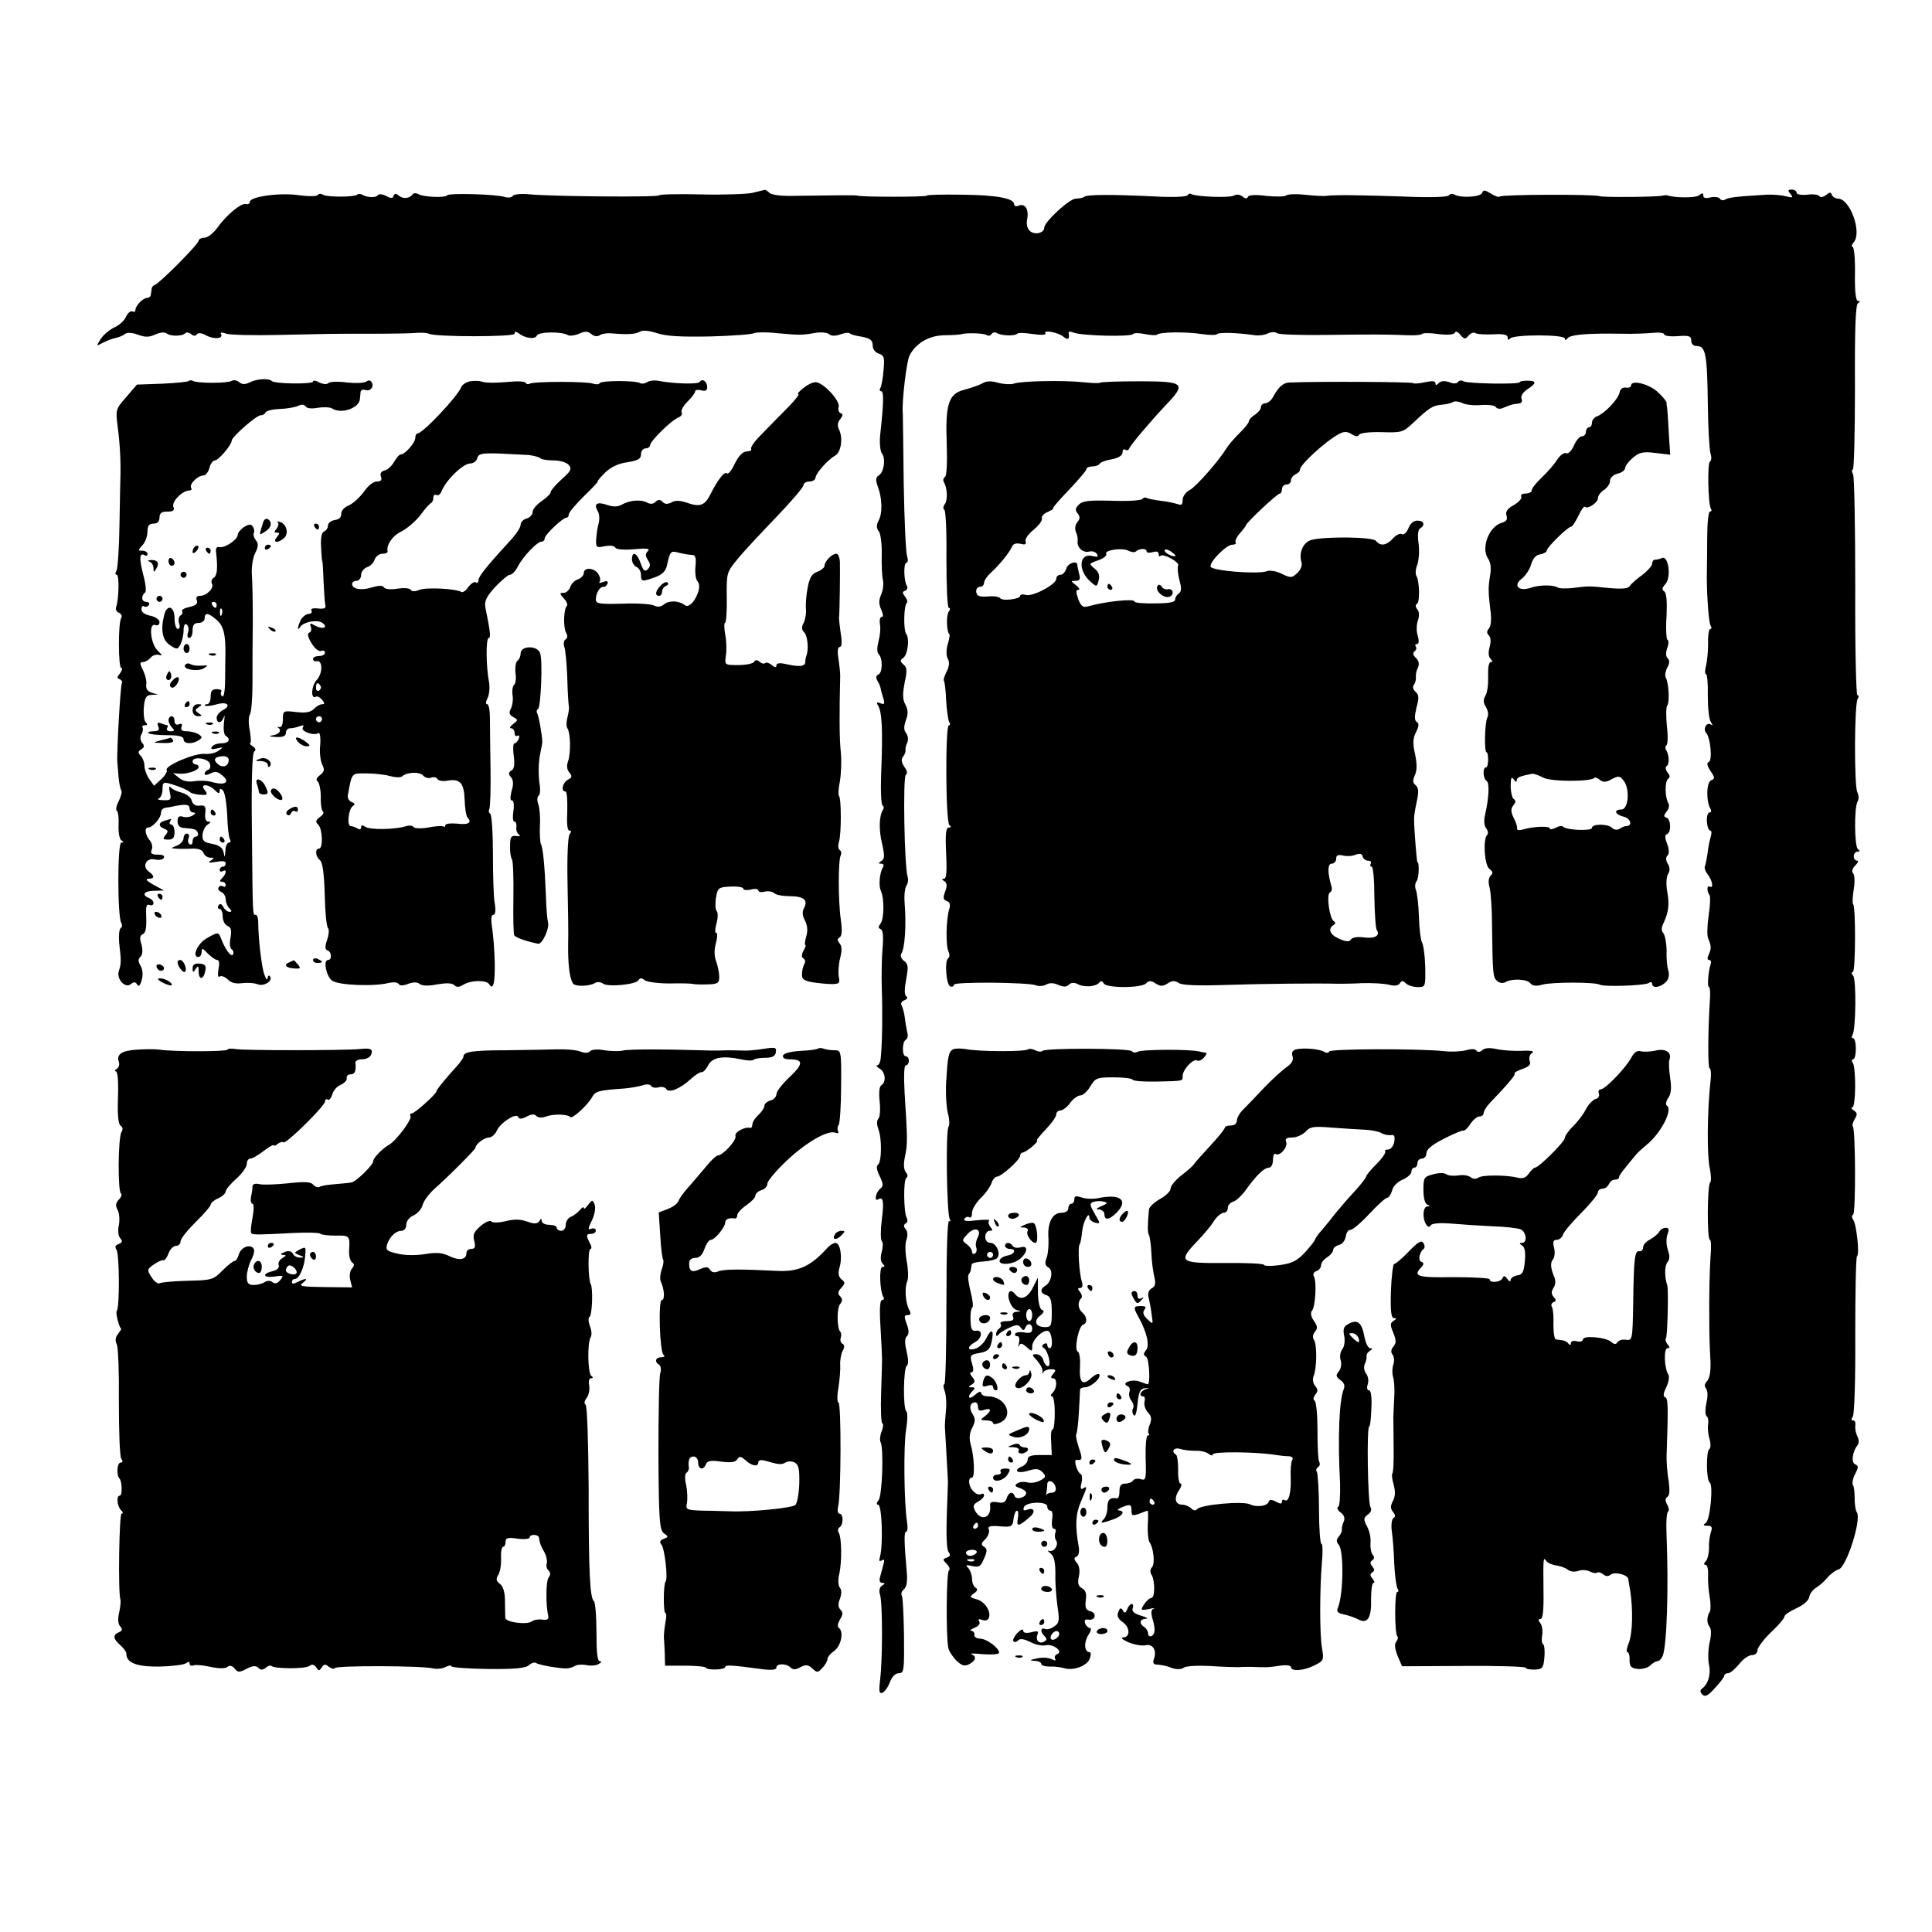 <?xml version="1.0" standalone="no"?>
<!DOCTYPE svg PUBLIC "-//W3C//DTD SVG 20010904//EN"
 "http://www.w3.org/TR/2001/REC-SVG-20010904/DTD/svg10.dtd">
<svg version="1.0" xmlns="http://www.w3.org/2000/svg"
 width="642pt" height="642pt" viewBox="0 0 642 642"
 preserveAspectRatio="xMidYMid meet">
<g transform="translate(0,642) scale(0.1,-0.1)"
fill="#000000" stroke="none">
<path d="M2500 5779 c-19 -4 -97 -7 -172 -5 -76 2 -138 0 -138 -3 0 -7 -349
-4 -427 3 -30 3 -55 1 -59 -5 -3 -5 -14 -7 -25 -4 -29 10 -188 14 -193 6 -6
-9 -80 -6 -96 4 -7 4 -15 4 -19 -1 -10 -14 -32 -16 -46 -4 -9 8 -14 8 -17 -1
-3 -9 -9 -9 -25 0 -12 6 -24 7 -27 3 -6 -10 -36 -9 -52 1 -6 3 -14 4 -17 0 -9
-8 -100 -9 -114 0 -6 4 -14 4 -17 -1 -3 -5 -33 -5 -68 0 -65 8 -158 -6 -158
-23 0 -6 -6 -9 -13 -7 -16 4 -65 -37 -95 -79 -13 -18 -32 -33 -43 -33 -10 0
-19 -5 -19 -10 0 -11 -131 -143 -146 -147 -5 -2 -10 -7 -10 -13 -1 -5 -2 -14
-3 -20 0 -5 -6 -10 -12 -10 -14 0 -39 -26 -39 -40 0 -6 -4 -8 -10 -5 -5 3 -15
-4 -21 -17 -5 -13 -23 -29 -39 -36 -15 -7 -36 -24 -45 -38 -16 -25 -16 -25 7
-13 13 7 32 14 42 16 11 2 25 8 31 13 7 6 23 5 43 -2 24 -9 37 -9 57 0 17 8
32 9 39 4 12 -10 52 -10 62 1 4 4 13 2 20 -4 8 -6 14 -6 18 0 4 6 16 5 32 -4
27 -14 58 -10 48 6 -3 5 5 5 18 0 13 -4 91 -6 173 -4 183 4 165 4 310 4 66 0
134 1 150 3 17 1 34 0 40 -3 21 -11 285 -11 285 0 0 8 4 8 13 2 21 -17 55 -22
61 -8 5 13 84 14 104 1 6 -3 22 -1 36 5 20 9 29 9 41 -1 9 -8 20 -9 28 -4 6 5
26 8 42 6 49 -4 76 -3 92 6 9 6 31 3 56 -5 30 -10 78 -13 177 -11 74 2 140 7
146 11 6 3 40 4 75 0 77 -7 84 -7 129 1 19 3 39 1 46 -5 7 -6 21 -6 37 0 14 5
28 7 31 3 4 -3 17 -7 29 -9 38 -6 47 -12 47 -32 0 -11 9 -23 20 -26 18 -6 20
-13 16 -55 -2 -27 -7 -54 -11 -60 -3 -5 -2 -10 3 -10 9 0 9 -35 -3 -144 -3
-27 0 -54 5 -62 14 -16 8 -63 -10 -74 -10 -6 -11 -15 -3 -37 15 -39 16 -90 2
-114 -7 -15 -7 -24 1 -34 6 -7 11 -42 10 -77 -1 -35 1 -73 4 -86 3 -13 0 -34
-6 -48 -8 -18 -8 -31 0 -49 7 -16 8 -25 2 -25 -6 0 -8 -11 -6 -25 3 -14 0 -39
-5 -57 -5 -21 -5 -36 1 -42 14 -14 13 -63 -2 -68 -7 -3 -8 -9 -3 -19 5 -8 10
-19 11 -25 1 -6 5 -22 9 -34 6 -19 4 -22 -9 -17 -12 5 -15 3 -9 -6 14 -22 17
-78 11 -230 -2 -55 0 -101 5 -104 4 -2 5 -9 1 -14 -13 -21 -14 -66 -3 -112 9
-40 9 -51 -2 -58 -11 -7 -11 -9 -1 -9 8 0 10 -5 6 -12 -11 -18 -15 -61 -7 -78
12 -26 11 -94 -1 -109 -8 -11 -8 -15 0 -18 8 -3 10 -23 7 -61 -3 -31 -4 -91
-3 -132 3 -74 2 -180 -3 -232 -1 -16 -6 -28 -12 -28 -5 0 -2 -5 8 -11 19 -11
23 -44 6 -55 -7 -4 -9 -24 -6 -54 3 -26 1 -52 -4 -57 -6 -6 -6 -19 0 -36 12
-31 11 -110 -2 -118 -6 -4 -3 -19 6 -37 13 -27 13 -33 1 -43 -15 -13 -20 -44
-5 -34 16 9 19 -7 11 -70 -4 -33 -4 -64 0 -69 5 -4 4 -21 0 -36 -5 -18 -4 -32
3 -39 8 -8 8 -11 -1 -11 -11 0 -9 -81 4 -101 3 -5 0 -9 -5 -9 -7 0 -9 -31 -5
-92 3 -51 5 -97 5 -103 0 -5 -1 -56 -3 -112 -2 -57 0 -103 4 -103 4 0 3 -12
-2 -26 -6 -14 -7 -30 -4 -36 11 -18 6 -179 -7 -194 -7 -8 -7 -14 -1 -14 13 0
17 -135 6 -174 -4 -13 -2 -16 6 -11 9 5 10 1 5 -16 -3 -13 -9 -32 -11 -41 -3
-11 0 -18 8 -18 10 0 10 -2 -1 -9 -8 -5 -11 -16 -7 -29 9 -26 9 -210 1 -280
-5 -42 -4 -51 7 -47 8 3 19 19 25 35 7 18 18 30 30 30 17 0 18 10 17 124 -1
67 -4 128 -7 133 -4 6 -1 16 7 22 9 8 12 27 9 59 -9 101 -9 132 -2 132 5 0 6
15 3 33 -10 63 -12 253 -3 307 5 30 5 57 1 60 -12 7 -10 144 1 151 6 5 6 21 0
47 -7 29 -7 44 0 51 8 8 8 20 0 41 -9 25 -9 30 3 30 11 0 12 5 5 18 -12 23
-16 73 -6 95 4 10 3 40 -2 66 -5 27 -6 58 -1 71 5 14 4 28 -2 35 -8 9 -8 15 0
20 6 3 7 11 3 18 -10 17 -12 126 -1 133 5 3 5 11 -2 19 -7 8 -8 27 -3 51 9 41
9 58 -1 212 -3 57 -2 92 4 92 6 0 10 7 10 15 0 8 -4 15 -10 15 -13 0 -13 47 0
55 6 4 8 14 5 23 -2 10 -6 31 -8 48 -2 17 -7 36 -11 43 -4 6 0 14 9 17 10 4
12 9 7 13 -7 4 -7 23 -1 56 8 42 7 52 -7 62 -9 6 -13 17 -9 24 12 18 17 95 11
169 -2 25 1 50 6 57 5 7 7 20 4 30 -11 35 -16 332 -6 338 6 4 5 14 -5 27 -10
15 -11 25 -4 34 5 6 9 16 8 20 -1 5 1 17 6 27 4 10 2 23 -4 31 -8 10 -8 21 -1
42 8 21 8 34 -1 52 -10 17 -10 35 -3 73 9 40 8 52 -4 61 -11 10 -12 14 0 22
15 13 21 65 9 80 -9 13 -8 92 2 102 4 4 1 14 -6 22 -9 12 -9 16 1 19 6 3 9 9
6 15 -11 17 -12 78 -2 78 5 0 6 10 2 23 -4 12 -9 121 -11 242 -1 121 -3 225
-3 230 -4 36 12 171 22 193 21 41 64 67 116 68 26 0 50 2 55 3 17 6 74 4 85
-2 6 -4 13 -3 17 3 4 6 12 7 18 3 15 -9 60 -10 67 -2 3 4 26 3 52 -1 27 -4 45
-3 42 2 -9 13 42 4 60 -11 15 -13 21 -8 17 13 -1 5 6 5 16 1 25 -11 192 -15
198 -5 3 4 20 4 39 0 19 -4 38 -5 41 -2 9 9 96 10 148 2 26 -4 50 -4 52 0 4 6
63 5 125 -4 14 -2 33 1 43 6 10 5 24 6 30 1 7 -5 80 -7 162 -6 154 2 199 2
273 -1 24 -1 45 1 47 4 2 4 27 4 54 0 32 -4 52 -2 55 4 3 7 11 4 19 -7 13 -15
16 -15 27 -2 7 8 17 12 23 8 6 -4 33 -5 59 -4 34 2 48 -1 48 -11 0 -8 3 -9 8
-3 10 14 182 14 182 0 0 -6 3 -7 8 0 9 13 62 18 182 16 36 -1 82 1 103 3 20 2
37 0 37 -5 0 -5 20 -8 45 -6 38 3 45 0 45 -15 0 -11 7 -18 19 -18 29 0 34 -29
36 -190 1 -80 5 -155 9 -167 4 -12 3 -24 -2 -27 -9 -5 -6 -141 3 -156 4 -6 2
-10 -3 -10 -5 0 -9 -39 -9 -87 0 -49 -1 -97 -1 -108 -2 -54 5 -173 12 -183 4
-7 4 -12 -1 -12 -4 0 -8 -21 -7 -47 0 -27 -3 -60 -7 -75 -4 -16 -4 -28 0 -28
4 0 7 -33 6 -72 0 -40 4 -79 10 -87 7 -11 7 -13 -1 -8 -14 8 -26 -17 -14 -29
14 -16 21 -92 8 -96 -7 -3 -6 -12 6 -30 15 -22 15 -26 2 -31 -16 -6 -17 -71
-2 -95 4 -7 2 -12 -4 -12 -5 0 -9 -13 -8 -30 1 -16 6 -30 11 -30 5 0 5 -9 2
-20 -4 -12 -9 -37 -11 -57 -3 -20 -7 -39 -9 -43 -2 -4 2 -16 10 -26 16 -21 20
-48 6 -40 -10 6 -9 -19 0 -29 3 -3 2 -32 -3 -66 -5 -33 -6 -68 -2 -77 11 -25
11 -35 2 -54 -5 -11 -5 -18 1 -18 6 0 8 -6 6 -12 -8 -22 -13 -78 -6 -78 3 0 5
-19 3 -42 -7 -110 -7 -228 -1 -228 4 0 6 -19 3 -42 -11 -100 -12 -246 -3 -287
5 -24 6 -47 2 -50 -10 -7 -11 -191 -1 -191 4 0 5 -26 2 -57 -3 -49 -5 -117 -4
-218 0 -37 1 -80 4 -130 1 -32 -3 -55 -11 -64 -9 -9 -10 -17 -4 -25 6 -7 7
-26 1 -49 -4 -21 -4 -39 1 -43 5 -3 7 -15 5 -27 -2 -12 0 -34 5 -49 4 -15 4
-30 -1 -33 -11 -7 -10 -104 1 -111 13 -7 2 -126 -13 -135 -10 -7 -8 -9 6 -9
15 0 17 -5 11 -22 -4 -13 -7 -36 -6 -52 0 -16 -4 -36 -10 -43 -8 -8 -8 -13 -1
-13 5 0 9 -15 8 -32 -1 -18 1 -51 5 -73 4 -22 4 -44 1 -50 -11 -17 -11 -39 -1
-51 6 -7 6 -27 0 -52 -5 -23 -6 -56 -2 -74 7 -32 -3 -65 -24 -80 -6 -5 -6 -11
2 -19 9 -9 19 -4 42 22 17 18 31 37 31 41 0 5 6 8 13 8 6 0 23 14 36 30 13 17
32 30 42 30 11 0 19 7 19 16 0 9 20 36 45 60 25 23 45 47 45 53 0 5 18 17 40
27 23 11 40 25 42 37 2 11 12 25 23 31 10 6 27 21 37 33 10 12 27 25 38 28 26
8 77 167 60 190 -4 6 -7 26 -7 46 0 19 -2 40 -6 45 -3 6 0 22 8 37 11 21 11
26 0 31 -14 5 -10 41 7 63 6 7 6 19 0 30 -5 10 -8 26 -7 36 2 9 -1 17 -7 17
-7 0 -7 4 -1 13 5 7 9 122 8 270 0 142 2 260 6 263 9 5 -2 107 -13 121 -5 6
-5 14 0 17 9 5 8 283 -1 293 -3 3 0 14 6 24 10 16 9 21 -3 29 -8 5 -10 10 -5
10 12 0 13 129 2 148 -5 6 -4 12 1 12 5 0 9 16 9 35 0 19 -4 35 -9 35 -5 0 -6
5 -2 11 11 19 13 183 2 197 -6 6 -6 12 -1 12 9 0 10 216 1 225 -3 3 -2 25 2
50 4 24 3 48 -2 53 -6 6 -3 16 7 26 9 9 12 16 6 16 -6 0 -11 7 -11 15 0 8 6
15 13 15 8 0 8 3 1 8 -12 8 -13 141 -1 159 4 7 4 21 -1 30 -11 22 -10 293 1
311 5 6 4 12 -1 12 -4 0 -8 158 -7 358 0 196 -3 365 -7 375 -5 9 -5 17 -1 17
4 0 7 123 7 272 -1 193 2 275 10 280 8 6 8 8 0 8 -7 0 -11 31 -10 90 1 50 -3
90 -8 90 -5 0 -3 7 4 15 28 33 -12 144 -52 145 -9 0 -18 6 -21 13 -3 9 -7 9
-19 -1 -9 -7 -19 -9 -22 -4 -3 5 -21 8 -41 5 -20 -2 -35 1 -35 7 0 5 -7 10
-16 10 -13 0 -14 -3 -4 -15 10 -12 7 -13 -17 -7 -15 4 -44 6 -63 5 -100 -6
-126 -9 -137 -16 -6 -4 -14 -3 -18 3 -3 5 -17 7 -31 4 -16 -4 -24 -2 -24 6 0
9 -3 10 -14 1 -11 -9 -81 -9 -106 0 -3 1 -9 0 -15 -1 -18 -5 -200 -6 -209 -2
-13 7 -325 6 -332 -1 -3 -3 -17 1 -30 10 -20 12 -25 13 -29 2 -5 -14 -73 -18
-93 -5 -6 3 -13 2 -17 -3 -3 -6 -64 -8 -153 -4 -151 5 -222 6 -257 2 -11 -1
-42 1 -70 4 -27 3 -54 2 -60 -2 -5 -5 -36 -5 -67 -2 -37 5 -59 3 -61 -3 -3 -7
-9 -7 -18 1 -9 7 -20 8 -29 3 -14 -8 -125 -4 -141 5 -4 3 -10 1 -13 -4 -4 -5
-48 -7 -104 -4 -142 7 -232 7 -239 -1 -3 -3 -16 -6 -28 -6 -21 0 -105 -77
-105 -97 0 -17 -31 -25 -47 -11 -9 7 -13 22 -10 38 7 33 -6 55 -27 47 -9 -4
-16 -2 -16 4 0 20 -58 31 -172 32 -65 1 -118 0 -118 -3 0 -5 -219 -5 -230 0
-5 2 -98 1 -229 -1 -29 0 -58 4 -64 10 -6 6 -13 11 -16 10 -4 -1 -22 -5 -41
-10z"/>
<path d="M627 5154 c-3 -3 -43 -7 -88 -9 l-84 -3 -36 -42 c-35 -40 -35 -42
-28 -98 7 -49 11 -117 9 -172 0 -8 -2 -78 -3 -155 -1 -77 -6 -146 -10 -152 -5
-7 -4 -13 1 -13 9 0 7 -82 -2 -107 -3 -8 1 -16 9 -19 8 -4 12 -11 8 -17 -11
-17 -10 -167 0 -167 5 0 3 -7 -4 -17 -11 -13 -11 -17 -1 -20 6 -3 10 -9 7 -13
-5 -8 -18 -239 -15 -265 1 -5 2 -27 4 -48 2 -20 6 -40 9 -43 3 -4 0 -19 -8
-35 -8 -15 -11 -30 -7 -33 5 -3 7 -24 6 -48 -1 -24 3 -46 9 -50 9 -6 9 -8 0
-8 -13 0 -13 -246 0 -267 4 -7 3 -14 -2 -17 -5 -4 -7 -25 -5 -49 7 -60 7 -69
-1 -93 -9 -27 21 -60 40 -44 10 8 15 8 21 -2 5 -8 10 -3 15 16 5 17 3 35 -4
47 -8 14 -9 21 0 30 7 7 8 21 3 41 -7 21 -5 30 5 34 9 4 12 21 11 54 -2 37 0
47 11 43 7 -3 13 0 13 6 0 7 -7 14 -15 17 -26 10 -16 24 18 24 l32 1 -35 19
c-22 12 -28 19 -17 20 21 0 22 9 1 24 -23 17 -8 47 21 40 13 -3 26 -1 29 5 5
7 -3 11 -19 11 -21 0 -26 4 -21 16 4 9 1 23 -6 31 -16 19 -19 43 -6 43 15 0
43 32 43 49 0 9 7 16 15 17 8 1 17 2 20 3 3 1 17 4 33 6 18 2 27 -1 27 -11 0
-8 6 -14 13 -14 8 0 7 -4 -3 -10 -8 -5 -23 -7 -32 -4 -13 4 -18 0 -18 -15 0
-13 7 -21 18 -22 40 -3 45 -5 49 -16 3 -7 0 -13 -6 -13 -6 0 -11 -7 -11 -16 0
-8 -4 -13 -10 -9 -5 3 -7 12 -3 20 3 8 0 15 -6 15 -6 0 -11 -7 -11 -15 0 -9
-10 -20 -22 -25 -21 -8 -22 -9 -3 -10 11 -1 35 -1 53 0 21 1 34 -4 38 -14 3
-9 14 -16 23 -16 14 0 14 -2 1 -10 -11 -7 -6 -8 18 -4 21 4 32 3 32 -5 0 -6
-4 -11 -10 -11 -5 0 -10 -5 -10 -11 0 -5 4 -7 10 -4 14 9 13 -8 -2 -23 -9 -9
-9 -12 0 -12 7 0 12 -5 12 -11 0 -5 -4 -8 -9 -4 -5 3 -12 1 -15 -4 -3 -5 1
-11 9 -15 8 -3 15 -14 15 -24 0 -10 5 -23 12 -30 9 -9 9 -12 0 -12 -6 0 -15 7
-20 16 -6 11 -11 13 -16 5 -4 -6 -2 -11 3 -11 6 0 11 -11 11 -25 0 -14 7 -28
16 -32 12 -4 14 -14 10 -39 -4 -19 -2 -35 4 -39 6 -3 7 -11 4 -17 -6 -10 -27
19 -40 55 -8 21 -11 20 -49 -2 -29 -17 -48 -61 -26 -61 6 0 11 8 11 17 0 14 3
13 20 -5 12 -12 26 -22 32 -22 6 0 8 -11 4 -30 -3 -20 -2 -29 4 -25 6 4 18 -1
27 -10 11 -11 27 -15 47 -12 17 2 41 1 53 -4 22 -8 53 14 39 28 -3 3 -6 0 -7
-8 0 -8 -5 -3 -10 11 -9 22 -21 119 -21 178 0 12 -4 22 -8 22 -11 0 -10 -12
-13 285 -2 163 1 253 8 258 6 4 5 10 -5 17 -8 5 -12 10 -9 10 4 0 3 19 -1 43
-5 23 -4 47 0 52 5 6 9 53 9 105 0 52 0 145 1 205 0 61 -1 130 -3 155 -2 24 3
57 11 72 11 22 11 32 2 43 -6 8 -9 18 -7 23 3 4 2 14 -2 21 -7 10 -12 10 -30
0 -11 -8 -21 -19 -21 -26 0 -16 -43 -45 -61 -41 -9 2 -13 -4 -11 -17 6 -52 4
-78 -8 -85 -7 -4 -9 -13 -6 -19 9 -14 -17 -41 -39 -41 -11 0 -15 -5 -11 -15 4
-11 -3 -17 -24 -22 -16 -3 -27 -9 -25 -14 3 -4 1 -11 -5 -14 -6 -4 -8 -15 -5
-26 4 -11 2 -19 -4 -19 -6 0 -11 16 -11 35 0 40 -24 49 -34 13 -13 -50 -7 -85
19 -102 23 -15 25 -15 35 3 5 11 10 31 10 46 0 16 4 24 10 20 6 -4 8 -15 5
-26 -4 -11 -2 -19 4 -19 6 0 11 11 11 25 0 18 5 25 20 25 11 0 20 7 20 15 0
21 13 19 41 -6 22 -19 29 -48 28 -116 0 -10 -1 -46 -1 -81 0 -35 -4 -60 -9
-56 -5 3 -7 10 -4 15 4 5 -3 9 -14 9 -16 0 -21 -6 -21 -25 0 -14 -5 -25 -12
-25 -6 0 -9 -2 -7 -5 3 -2 20 -1 37 4 37 11 53 -3 22 -19 -11 -6 -20 -17 -20
-25 0 -21 17 -19 24 3 3 9 3 0 0 -20 -2 -20 0 -39 6 -43 18 -11 11 -25 -14
-25 -14 0 -28 -5 -32 -12 -5 -8 0 -9 17 -5 22 5 22 5 6 -7 -10 -8 -31 -13 -48
-11 -34 2 -133 -40 -125 -54 3 -4 -5 -18 -18 -30 l-24 -22 -16 22 c-9 13 -16
33 -16 44 0 12 -6 27 -12 33 -10 10 -10 15 1 22 11 6 12 12 3 22 -6 8 -7 19
-2 28 5 8 6 18 4 22 -3 4 0 8 7 8 9 0 10 3 3 10 -5 5 -8 28 -6 50 3 33 8 40
26 41 l21 1 -21 6 c-14 5 -20 14 -18 27 2 11 -3 32 -11 48 -11 22 -11 27 0 27
7 0 18 6 25 14 6 8 19 12 28 10 13 -4 12 -2 -3 13 -25 22 -32 95 -9 86 8 -3
14 1 14 10 0 8 -13 17 -30 21 -18 3 -30 12 -30 21 0 9 4 14 9 10 5 -3 12 -1
16 5 3 5 -1 10 -9 10 -16 0 -18 20 -4 31 5 3 2 30 -6 59 -14 55 -13 75 5 65 5
-4 9 -1 9 4 0 6 -7 11 -17 11 -15 0 -15 1 0 18 10 10 17 31 17 45 0 20 5 27
20 27 13 0 20 7 20 20 0 15 7 20 26 20 20 0 25 4 20 16 -6 17 29 53 52 54 7 0
11 4 7 9 -7 12 22 41 41 41 7 0 16 11 20 25 3 14 12 25 18 25 12 0 56 52 56
66 0 12 82 84 96 84 7 0 14 4 16 9 2 6 23 11 48 12 25 1 53 6 62 11 10 5 19 4
24 -3 4 -6 20 -8 40 -4 19 3 40 2 47 -2 30 -20 90 0 93 31 0 6 2 16 2 23 1 7
8 10 16 7 16 -6 30 11 21 26 -4 7 -11 7 -18 2 -7 -5 -35 -6 -64 -3 -29 4 -57
3 -62 -2 -5 -5 -17 -4 -30 2 -12 7 -21 8 -21 3 0 -9 -127 -8 -137 2 -10 10
-52 7 -74 -5 -15 -7 -24 -7 -34 1 -8 7 -20 8 -26 4 -14 -8 -114 -8 -127 0 -5
3 -12 3 -15 0z m93 -744 c0 -5 -2 -10 -4 -10 -3 0 -8 5 -11 10 -3 6 -1 10 4
10 6 0 11 -4 11 -10z m17 -32 c-3 -8 -6 -5 -6 6 -1 11 2 17 5 13 3 -3 4 -12 1
-19z m23 -483 c0 -21 -19 -28 -35 -15 -18 15 -13 25 14 27 12 1 21 -4 21 -12z
m-63 -12 c4 -9 1 -19 -5 -21 -7 -2 -12 -8 -12 -13 0 -6 8 -5 20 1 15 8 24 6
39 -7 27 -22 9 -34 -33 -22 -17 5 -44 6 -61 3 -19 -3 -37 0 -50 11 l-20 16 20
-2 c27 -2 65 11 65 22 0 5 -4 9 -10 9 -5 0 -10 5 -10 10 0 17 50 11 57 -7z
m-108 -75 c20 -7 38 -16 41 -19 5 -7 36 -12 54 -10 5 0 3 8 -4 16 -18 21 13
21 34 -1 11 -11 16 -12 16 -3 0 10 3 10 11 2 6 -6 12 -42 14 -81 1 -38 5 -74
9 -81 4 -6 2 -11 -3 -11 -6 0 -12 -12 -12 -27 -2 -24 -2 -24 -6 -6 -3 16 -14
24 -38 29 -28 5 -33 10 -32 30 1 14 9 29 17 34 11 7 11 10 2 10 -8 0 -12 10
-10 28 3 22 -1 27 -18 25 -14 -2 -24 4 -27 17 -3 11 -18 22 -33 26 -16 4 -33
12 -37 18 -5 6 -6 -1 -3 -16 6 -25 4 -28 -21 -27 -16 0 -22 3 -15 6 6 2 12 16
12 29 0 28 2 28 49 12z"/>
<path d="M700 3720 c0 -5 5 -10 11 -10 5 0 7 5 4 10 -3 6 -8 10 -11 10 -2 0
-4 -4 -4 -10z"/>
<path d="M730 3630 c0 -5 5 -10 11 -10 5 0 7 5 4 10 -3 6 -8 10 -11 10 -2 0
-4 -4 -4 -10z"/>
<path d="M1562 5153 c-13 -3 -26 -11 -29 -19 -12 -31 -128 -154 -145 -154 -4
0 -8 -7 -8 -15 0 -16 -34 -55 -48 -55 -5 0 -14 -11 -22 -24 -7 -13 -21 -27
-31 -29 -13 -3 -17 -11 -13 -21 4 -11 0 -16 -14 -16 -11 0 -29 -14 -42 -33
-13 -18 -35 -39 -50 -46 -16 -6 -27 -19 -26 -29 0 -11 -7 -18 -21 -20 -13 -2
-23 -10 -23 -18 0 -8 -6 -17 -13 -20 -8 -3 -12 -21 -10 -52 1 -26 3 -47 4 -47
1 0 3 -29 4 -65 2 -36 4 -72 6 -80 3 -11 -3 -14 -24 -12 -18 2 -26 -1 -22 -7
3 -6 -1 -11 -9 -11 -8 0 -20 -9 -26 -19 -11 -22 -14 -42 -2 -24 10 16 54 25
72 14 22 -15 5 -24 -21 -11 -19 11 -21 10 -16 -3 3 -9 1 -17 -5 -19 -8 -3 -5
-15 7 -35 11 -18 24 -29 32 -26 7 3 13 0 13 -6 0 -6 -9 -11 -20 -11 -11 0 -20
-4 -20 -10 0 -5 6 -9 12 -7 21 4 21 -41 0 -63 -18 -20 -20 -66 -2 -55 4 3 13
-2 20 -10 9 -11 10 -15 1 -15 -7 0 -20 -7 -28 -16 -12 -11 -28 -14 -60 -10
-42 5 -43 4 -43 -24 0 -19 -5 -28 -12 -26 -7 1 -10 1 -5 -1 14 -9 7 -22 -15
-26 -17 -3 -14 -5 10 -6 22 -1 32 3 32 14 0 8 6 15 14 15 8 0 22 3 32 7 12 4
15 3 10 -5 -7 -12 36 -28 52 -18 5 3 8 -14 6 -40 -3 -25 1 -54 7 -65 8 -17 7
-23 -8 -35 -12 -9 -14 -16 -7 -21 5 -5 10 -28 10 -51 -1 -24 3 -46 7 -49 5 -3
0 -11 -10 -18 -14 -11 -16 -16 -5 -26 14 -15 16 -79 2 -79 -14 0 -12 -26 3
-38 9 -8 14 -44 16 -114 1 -57 6 -107 11 -112 4 -4 3 -22 -3 -39 -8 -23 -7
-32 1 -35 14 -4 16 -32 2 -32 -17 0 -6 -55 14 -69 21 -15 140 -20 189 -7 14 3
28 2 32 -4 4 -6 15 -6 32 1 17 6 30 6 38 -1 8 -6 29 -7 58 -1 31 5 49 5 57 -3
7 -7 16 -7 30 2 24 15 76 16 85 2 14 -22 20 1 19 72 -1 40 -5 92 -9 116 -4 28
-3 42 4 42 7 0 9 13 5 38 -4 20 -6 94 -6 164 0 70 -4 130 -9 134 -5 3 -6 10
-3 16 3 5 5 65 4 131 -1 67 -2 143 -2 170 0 26 -4 47 -9 47 -6 0 -5 8 1 20 6
12 8 35 5 53 -10 52 -11 147 -1 147 7 0 6 18 -11 101 -4 21 3 36 32 68 21 22
43 41 49 41 7 0 19 12 27 28 17 33 64 82 78 82 6 0 11 5 11 11 0 12 60 69 73
69 4 0 7 5 7 11 0 6 23 33 50 60 28 27 49 49 46 49 -2 0 8 13 24 29 20 19 44
31 75 35 36 6 45 11 45 27 0 10 7 19 15 19 8 0 15 5 15 10 0 14 72 85 95 93 9
4 13 11 10 17 -3 5 5 21 19 35 15 14 26 30 26 35 0 4 9 6 20 3 14 -4 20 0 20
10 0 19 -16 31 -25 18 -5 -9 -90 -6 -140 4 -11 2 -27 0 -35 -5 -8 -5 -18 -6
-23 -3 -15 9 -128 9 -134 0 -3 -5 -12 -5 -22 -2 -18 8 -198 8 -211 0 -5 -3
-11 -2 -13 3 -3 4 -23 6 -44 4 -58 -5 -87 -5 -103 0 -8 3 -25 3 -38 1z m195
-245 c17 -2 35 -7 39 -11 4 -4 24 -7 44 -7 22 0 43 -7 50 -15 11 -13 7 -21
-24 -48 -20 -18 -36 -37 -36 -42 0 -6 -14 -19 -30 -30 -16 -11 -30 -27 -30
-36 0 -9 -9 -19 -20 -22 -11 -3 -20 -12 -20 -21 0 -9 -16 -33 -35 -53 -80 -87
-105 -119 -105 -131 0 -7 -4 -11 -9 -7 -5 3 -16 -4 -25 -16 -8 -12 -18 -19
-23 -16 -18 11 -116 16 -139 7 -14 -6 -26 -6 -29 0 -4 6 -23 7 -44 4 -22 -4
-41 -2 -45 4 -4 7 -17 7 -40 0 -36 -11 -66 -6 -66 12 0 5 7 10 15 10 8 0 15 9
15 19 0 11 9 22 19 26 11 3 23 15 26 26 4 10 15 19 26 19 10 0 18 3 17 8 -5
20 16 52 46 66 18 9 46 33 62 53 15 21 32 40 36 41 4 2 8 10 8 18 0 9 5 12 10
9 6 -3 13 2 17 12 15 38 72 93 96 93 11 0 21 8 23 18 4 14 15 17 72 15 37 -2
81 -4 99 -5z m-692 -767 c3 -5 1 -12 -5 -16 -5 -3 -10 1 -10 9 0 18 6 21 15 7z
m5 -111 c0 -5 -4 -10 -10 -10 -5 0 -10 5 -10 10 0 6 5 10 10 10 6 0 10 -4 10
-10z m363 -194 c8 3 18 1 21 -5 4 -6 19 -8 34 -5 41 7 54 -8 56 -64 1 -28 5
-54 9 -58 17 -17 4 -26 -33 -21 -22 2 -40 0 -40 -5 0 -5 -3 -7 -8 -4 -4 2 -26
1 -50 -4 -24 -4 -45 -3 -48 2 -3 5 -15 6 -27 2 -35 -11 -121 -12 -134 -1 -9 6
-13 6 -13 -2 0 -7 -5 -9 -12 -4 -7 4 -17 8 -23 8 -13 1 -7 58 8 67 8 5 6 9 -5
13 -9 4 -14 14 -12 23 14 76 11 72 62 72 26 0 61 -4 79 -9 17 -5 35 -5 39 -1
16 15 59 16 70 3 6 -7 18 -11 27 -7z"/>
<path d="M3264 5146 c-10 -6 -37 -15 -59 -21 -53 -13 -64 -47 -59 -182 2 -61
0 -105 -6 -108 -6 -4 -7 -12 -3 -18 11 -19 13 -60 2 -73 -5 -7 -6 -15 -1 -18
5 -3 8 -77 7 -165 0 -90 3 -161 8 -161 5 0 5 -6 0 -12 -9 -11 -8 -67 2 -76 2
-2 -1 -17 -6 -34 -5 -18 -5 -38 1 -48 6 -11 4 -26 -5 -43 -7 -14 -11 -28 -8
-30 2 -3 6 -32 7 -65 2 -33 7 -65 10 -71 4 -6 4 -11 -1 -11 -12 0 -11 -324 2
-332 6 -5 6 -8 -2 -8 -10 0 -12 -22 -9 -85 3 -60 1 -85 -7 -85 -8 0 -8 -3 1
-8 9 -6 10 -16 3 -34 -8 -21 -7 -28 5 -32 11 -4 13 -13 8 -28 -10 -34 -12
-120 -2 -140 4 -9 4 -19 -1 -22 -13 -8 -7 -89 7 -94 7 -2 12 1 12 6 0 10 246
8 272 -2 9 -4 25 -3 34 2 12 7 26 6 41 -1 17 -7 27 -7 35 1 7 7 17 8 29 2 21
-12 61 -9 72 5 6 6 10 6 14 -2 6 -17 125 -17 141 -1 10 10 17 10 32 0 16 -10
24 -10 40 0 15 10 24 10 38 1 12 -7 62 -9 153 -6 117 4 314 6 374 4 11 0 47 0
80 2 33 1 73 -1 89 -5 20 -5 32 -4 38 5 6 9 10 9 20 -1 6 -6 24 -12 39 -12 26
0 26 1 25 68 -1 37 -6 73 -11 81 -4 8 -9 46 -10 85 -1 39 -6 79 -10 89 -4 9
-3 23 3 30 7 9 9 62 2 62 -2 0 -11 111 -11 140 -1 11 4 39 9 62 7 32 6 45 -4
54 -10 8 -10 16 -2 34 7 15 7 37 0 70 -8 36 -7 53 4 73 9 19 10 28 2 33 -8 5
-8 18 -1 48 9 32 8 43 -3 52 -8 7 -11 16 -6 23 5 6 8 18 7 26 -1 8 2 23 7 32
5 11 3 22 -7 32 -10 9 -11 17 -5 21 6 4 8 11 5 16 -4 5 -2 9 4 9 6 0 7 11 2
28 -5 15 -4 38 1 51 5 15 4 28 -2 36 -7 8 -7 15 -1 19 10 6 8 77 -3 94 -3 6
-2 22 4 36 5 15 7 46 4 70 -4 27 -2 46 5 50 18 11 13 26 -9 26 -13 0 -24 -10
-30 -26 -6 -14 -15 -22 -21 -19 -6 4 -19 -2 -30 -14 -22 -24 -42 -27 -57 -8
-11 13 -166 15 -214 3 -28 -8 -43 -43 -33 -75 3 -10 -3 -25 -14 -35 -18 -17
-22 -17 -51 -3 -18 9 -39 13 -50 9 -29 -11 -183 1 -187 15 -5 15 52 73 72 73
9 0 14 4 11 8 -3 5 4 18 14 30 11 12 20 24 20 26 0 8 104 106 113 106 4 0 7 7
7 15 0 8 7 15 15 15 8 0 15 6 15 14 0 8 7 16 15 20 8 3 15 10 15 16 0 16 85
94 128 117 18 10 28 10 44 0 13 -8 22 -8 24 -2 3 6 33 10 74 9 66 -2 72 -1
104 29 55 52 66 59 95 62 15 1 33 5 39 9 6 4 20 2 31 -3 10 -6 39 -9 62 -7 24
2 47 -1 50 -7 4 -6 15 -7 25 -2 24 10 30 12 50 14 10 1 14 7 10 16 -3 9 4 21
19 31 32 21 32 29 0 29 -14 0 -25 -2 -25 -5 0 -8 -174 -5 -187 3 -6 4 -14 3
-18 -2 -3 -6 -15 -7 -29 -1 -15 5 -27 5 -35 -3 -8 -8 -11 -8 -11 0 0 7 -11 8
-34 3 -19 -4 -37 -6 -40 -3 -3 4 -304 6 -410 2 -21 0 -37 -14 -55 -47 -6 -12
-18 -22 -26 -22 -8 0 -15 -6 -15 -13 0 -7 -9 -18 -20 -25 -11 -7 -20 -17 -20
-22 0 -5 -14 -23 -32 -40 -17 -17 -36 -39 -42 -49 -24 -40 -100 -127 -122
-139 -14 -7 -24 -22 -24 -33 0 -16 -4 -19 -17 -14 -10 3 -36 9 -57 11 -22 3
-43 7 -47 10 -4 2 -10 0 -13 -4 -3 -5 -48 -8 -100 -6 -76 2 -99 0 -111 -13
-12 -12 -13 -18 -4 -29 9 -11 8 -18 -1 -29 -7 -9 -9 -22 -5 -32 5 -10 7 -24 6
-31 -3 -21 18 -40 38 -35 10 3 22 -1 26 -8 6 -9 2 -11 -13 -7 -46 13 -52 -47
-8 -85 20 -18 21 -18 27 5 4 16 0 28 -14 39 -19 16 -19 16 12 27 18 6 30 16
27 21 -8 13 53 22 74 11 9 -5 20 -6 24 -3 11 11 36 12 36 1 0 -5 9 -6 20 -3
13 4 20 2 20 -6 0 -7 3 -10 6 -6 10 9 66 -22 59 -33 -3 -5 -1 -26 4 -47 8 -28
7 -39 -2 -45 -6 -4 -12 -13 -12 -20 0 -9 -19 -13 -68 -13 -37 -1 -67 2 -67 6
0 11 -99 0 -155 -16 -16 -5 -23 1 -32 24 -8 24 -8 31 0 31 7 0 3 7 -7 15 -18
14 -19 15 -2 15 14 0 17 5 12 23 -3 12 -6 25 -6 30 0 16 -32 6 -37 -13 -3 -11
-12 -20 -19 -20 -8 0 -14 -6 -14 -13 0 -19 -77 -60 -101 -54 -10 3 -19 2 -19
-3 0 -11 -60 -18 -66 -8 -4 5 -22 8 -42 6 -27 -2 -36 1 -38 15 -1 9 4 17 12
17 8 0 14 6 14 13 0 7 10 23 23 34 31 29 63 69 70 87 4 9 13 12 28 9 16 -4 20
-2 17 8 -3 8 10 25 27 39 17 14 30 31 27 38 -2 6 7 16 20 21 12 6 20 10 17 10
-4 1 20 29 52 62 32 34 59 65 59 70 0 5 9 9 19 9 11 0 22 4 25 9 3 5 22 12 41
15 22 4 35 13 35 22 0 8 4 13 9 10 5 -4 11 -2 13 3 4 12 72 92 123 146 68 71
61 78 -88 78 -70 0 -130 -2 -132 -5 -2 -2 -28 -1 -57 2 -67 7 -208 4 -230 -5
-9 -3 -32 -2 -51 3 -23 7 -40 6 -53 -2z m642 -573 c-6 -6 -36 9 -36 18 0 5 9
4 20 -3 10 -7 18 -14 16 -15z m640 -1013 c8 0 12 -4 9 -10 -3 -5 -2 -10 3 -10
5 0 9 -45 9 -100 1 -54 4 -104 8 -110 12 -19 -6 -30 -43 -25 -21 3 -39 0 -43
-7 -5 -8 -15 -8 -38 2 -31 13 -40 33 -20 46 7 4 8 9 1 13 -14 9 -25 88 -13 95
6 4 8 12 6 19 -14 46 -14 77 0 77 8 0 15 7 15 16 0 12 6 15 23 11 12 -3 31 -2
42 3 14 5 21 3 23 -6 2 -8 10 -14 18 -14z"/>
<path d="M2669 5130 c-13 -10 -21 -19 -16 -20 4 0 -10 -18 -30 -39 -40 -40
-43 -44 -98 -100 -19 -19 -32 -39 -29 -43 3 -4 -4 -8 -14 -8 -13 0 -27 -14
-40 -40 -10 -22 -22 -37 -26 -33 -8 8 -30 -20 -53 -65 -20 -42 -36 -48 -79
-33 -23 8 -39 9 -52 2 -13 -7 -22 -7 -30 1 -9 9 -15 9 -24 0 -7 -7 -17 -8 -28
-2 -20 11 -58 8 -84 -7 -13 -7 -28 -8 -48 -1 -34 12 -46 4 -32 -20 6 -9 7 -28
3 -42 -4 -14 -7 -38 -8 -53 -1 -26 1 -28 28 -22 17 3 32 2 36 -5 4 -6 28 -8
63 -5 42 4 53 2 45 -6 -9 -9 -9 -16 0 -30 9 -14 9 -21 -1 -31 -9 -9 -14 -5
-23 20 -12 35 -29 43 -29 13 0 -10 7 -21 15 -25 8 -3 15 -15 15 -26 0 -23 3
-24 47 -8 23 8 35 20 39 38 11 49 12 51 41 43 16 -4 35 -7 43 -7 11 0 14 -10
11 -39 -2 -21 1 -43 7 -49 20 -20 -21 -96 -42 -79 -19 15 -52 17 -69 3 -11 -9
-22 -10 -34 -4 -10 5 -57 8 -105 6 -77 -2 -88 0 -88 14 0 21 14 44 26 42 5 -1
10 4 13 11 2 8 -2 10 -15 5 -10 -4 -15 -4 -12 0 4 4 3 15 -3 25 -11 22 -49 26
-49 5 0 -8 -9 -17 -19 -21 -11 -3 -23 -15 -26 -26 -4 -10 -13 -19 -22 -19 -14
0 -14 -2 0 -18 10 -10 14 -21 11 -25 -11 -10 -13 -71 -3 -89 6 -11 5 -19 -2
-23 -6 -4 -7 -14 -4 -24 4 -9 8 -54 10 -101 1 -47 4 -89 5 -95 2 -5 0 -22 -4
-37 -4 -15 -5 -32 0 -39 10 -17 11 -80 2 -108 -6 -15 -4 -29 4 -38 10 -12 9
-17 -5 -24 -18 -10 -24 -39 -8 -39 5 0 7 -29 6 -65 -2 -41 0 -65 7 -65 7 0 7
-4 1 -12 -6 -8 -9 -75 -7 -168 2 -85 3 -173 2 -195 -1 -64 4 -115 16 -133 7
-11 55 -10 74 2 7 4 18 3 25 -2 15 -13 110 -4 119 11 5 8 10 8 20 0 7 -6 45
-11 83 -11 39 1 75 0 80 -2 6 -1 27 -2 48 -1 32 1 37 4 37 25 0 14 -5 37 -10
51 -7 18 -7 39 -1 61 5 19 6 34 1 34 -5 0 -4 14 1 32 5 18 5 36 1 40 -5 5 -6
25 -3 44 6 34 8 36 49 38 23 1 42 -2 42 -7 0 -5 11 -6 25 -3 14 4 25 2 25 -3
0 -5 9 -7 20 -4 11 3 26 1 33 -5 6 -6 29 -10 50 -10 47 0 63 -12 49 -39 -7
-13 -6 -25 3 -42 8 -16 10 -34 4 -53 -4 -15 -6 -28 -3 -28 3 0 0 -9 -6 -19 -7
-14 -7 -22 0 -26 6 -4 7 -12 3 -18 -4 -7 -8 -22 -8 -34 -1 -17 7 -22 35 -27
19 -3 48 -6 64 -6 25 0 28 3 23 26 -2 15 0 42 5 61 6 24 6 39 -2 48 -8 10 -8
15 0 20 8 5 9 24 4 59 -9 63 -9 200 0 214 3 6 2 13 -3 17 -6 3 -7 16 -3 28 8
25 8 144 0 152 -3 3 -2 25 3 49 4 24 6 67 3 97 -5 45 -5 128 -2 254 0 11 -3
37 -6 58 -4 23 -2 37 4 37 7 0 9 15 4 43 -3 23 -6 47 -6 52 2 14 4 155 3 188
-1 15 -6 27 -12 27 -14 0 -39 -25 -39 -40 0 -6 -11 -15 -24 -20 -18 -6 -26
-20 -32 -52 -5 -24 -7 -55 -6 -70 2 -15 -2 -36 -7 -47 -8 -14 -8 -23 2 -33 11
-11 15 -60 6 -78 -1 -3 -3 -12 -3 -20 -1 -15 -19 -17 -68 -6 -18 4 -28 2 -28
-5 0 -8 -5 -8 -15 1 -9 7 -18 10 -22 7 -3 -4 -12 -2 -19 4 -8 7 -14 7 -19 -1
-3 -5 -27 -10 -52 -10 -45 0 -45 0 -41 31 3 17 2 49 -2 70 -4 22 -4 39 -1 39
4 0 7 38 6 84 -1 82 0 85 35 127 19 24 77 86 127 138 51 53 93 102 93 109 0 6
9 12 20 12 11 0 20 6 20 13 1 14 39 58 65 73 20 11 27 58 13 87 -6 12 -5 24 4
34 9 12 10 17 2 20 -7 2 -10 12 -7 21 5 21 -52 82 -77 82 -10 0 -28 -9 -41
-20z"/>
<path d="M5420 5139 c0 -5 -8 -9 -17 -7 -11 2 -19 -5 -21 -16 -5 -23 -49 -69
-74 -79 -10 -3 -18 -13 -18 -22 0 -8 -4 -15 -10 -15 -5 0 -10 -7 -10 -15 0 -8
-6 -15 -14 -15 -7 0 -19 -14 -26 -31 -8 -17 -18 -28 -26 -25 -7 3 -20 -7 -30
-22 -9 -15 -32 -41 -51 -59 -18 -17 -33 -36 -33 -42 0 -6 -9 -11 -21 -11 -11
0 -17 -5 -14 -10 3 -6 -7 -18 -24 -28 -22 -12 -29 -22 -25 -35 4 -13 0 -20
-15 -24 -42 -11 -70 -82 -47 -118 10 -14 12 -34 7 -61 -6 -38 -6 -50 3 -124 2
-19 0 -41 -6 -48 -8 -9 -8 -16 -1 -23 7 -7 8 -22 3 -39 -5 -18 -4 -32 3 -39 7
-7 7 -11 1 -11 -7 0 -10 -20 -9 -47 1 -27 -3 -56 -9 -65 -8 -13 -7 -24 2 -38
7 -12 9 -26 5 -33 -9 -14 -12 -117 -3 -117 3 0 5 -11 5 -25 0 -14 -3 -25 -7
-25 -12 0 -10 -38 2 -45 10 -6 8 -55 -5 -112 -5 -20 -3 -38 4 -46 6 -8 7 -17
3 -21 -15 -15 -9 -101 7 -113 12 -9 13 -15 4 -23 -7 -8 -8 -22 -3 -40 4 -15 8
-72 8 -126 2 -161 3 -172 17 -184 8 -7 20 -8 27 -4 20 13 72 11 83 -3 7 -9 19
-11 40 -5 31 9 175 9 191 0 14 -8 147 -3 162 5 6 5 12 4 12 -2 0 -16 26 -13
45 5 10 10 13 24 9 38 -4 11 -7 41 -6 66 0 25 -5 51 -10 58 -8 9 -8 19 0 35
17 36 20 63 12 105 -4 23 -3 48 3 58 7 11 6 23 -1 34 -7 11 -7 21 -1 27 6 6 6
20 -1 39 -8 20 -8 30 -1 32 15 5 14 49 -1 55 -10 3 -10 7 0 20 8 9 10 22 6 28
-12 20 -12 73 -1 81 7 4 7 11 -2 21 -6 9 -8 18 -3 21 10 6 9 36 -1 53 -4 6 -4
14 1 17 4 3 5 31 1 63 -3 32 -3 63 1 68 9 11 5 78 -5 94 -3 6 -1 20 5 32 8 14
9 24 2 31 -7 7 -7 19 -2 34 5 13 6 25 1 28 -4 3 -6 38 -3 79 2 49 0 77 -8 82
-8 5 -7 12 4 24 20 22 11 95 -11 87 -8 -4 -19 -6 -24 -6 -5 0 -9 -6 -9 -13 0
-7 -15 -24 -32 -37 -18 -13 -37 -29 -41 -36 -6 -10 -24 -12 -70 -8 -69 7 -66
7 -122 0 -22 -2 -44 -2 -49 2 -16 9 -59 9 -89 -1 -41 -14 -61 8 -29 31 12 10
26 31 30 47 6 20 16 31 30 33 12 2 22 8 22 13 0 10 70 79 81 79 4 0 14 16 24
36 9 20 19 33 22 30 9 -9 43 14 43 29 0 8 9 20 20 27 11 7 20 21 20 30 0 10
10 20 25 24 14 3 25 12 25 18 0 7 11 22 25 34 22 19 34 22 75 17 l50 -6 -5 78
c-2 43 -5 80 -6 83 -1 3 -1 8 -1 11 1 4 -11 19 -27 34 -27 28 -91 45 -91 24z
m-292 -1303 c26 -14 157 -14 170 -1 3 3 11 0 19 -7 10 -8 20 -8 39 3 23 12 27
11 40 -6 21 -28 15 -95 -8 -95 -27 0 -22 -17 8 -24 23 -6 30 -31 8 -31 -5 0
-15 -4 -22 -9 -8 -5 -18 -4 -25 3 -14 14 -67 14 -67 0 0 -11 -85 -8 -96 4 -4
4 -15 2 -25 -4 -11 -5 -19 -6 -19 -2 0 9 -53 7 -88 -3 -13 -4 -22 -3 -21 2 2
5 -3 21 -11 36 -10 21 -10 31 -1 42 8 10 9 16 1 21 -5 3 -10 23 -10 43 0 28 3
33 10 22 6 -9 10 -10 10 -3 0 10 11 14 53 22 4 0 20 -5 35 -13z"/>
<path d="M875 4686 c-15 -48 -15 -46 5 -33 22 13 26 32 10 42 -6 3 -12 -1 -15
-9z"/>
<path d="M923 4684 c4 -4 2 -13 -4 -21 -9 -10 -8 -13 1 -13 10 0 10 -3 0 -15
-16 -19 4 -21 24 -3 16 15 9 45 -12 53 -9 3 -13 3 -9 -1z"/>
<path d="M1045 4670 c3 -5 8 -10 11 -10 2 0 4 5 4 10 0 6 -5 10 -11 10 -5 0
-7 -4 -4 -10z"/>
<path d="M647 4603 c-4 -3 -7 -11 -7 -17 0 -6 5 -5 12 2 6 6 9 14 7 17 -3 3
-9 2 -12 -2z"/>
<path d="M880 4599 c0 -5 5 -7 10 -4 6 3 10 8 10 11 0 2 -4 4 -10 4 -5 0 -10
-5 -10 -11z"/>
<path d="M685 4590 c3 -5 8 -10 11 -10 2 0 4 5 4 10 0 6 -5 10 -11 10 -5 0 -7
-4 -4 -10z"/>
<path d="M560 4556 c0 -9 5 -16 10 -16 6 0 10 4 10 9 0 6 -4 13 -10 16 -5 3
-10 -1 -10 -9z"/>
<path d="M498 4553 c6 -2 12 -12 12 -21 0 -14 2 -15 9 -2 12 18 5 30 -17 29
-11 0 -12 -3 -4 -6z"/>
<path d="M600 4510 c0 -5 5 -10 10 -10 6 0 10 5 10 10 0 6 -4 10 -10 10 -5 0
-10 -4 -10 -10z"/>
<path d="M2196 4475 c-18 -18 -21 -35 -6 -35 6 0 10 6 10 14 0 8 6 16 13 19 6
2 9 7 6 11 -4 4 -14 0 -23 -9z"/>
<path d="M3680 4470 c0 -5 5 -10 11 -10 5 0 7 5 4 10 -3 6 -8 10 -11 10 -2 0
-4 -4 -4 -10z"/>
<path d="M3846 4472 c-9 -15 22 -42 40 -35 18 7 12 29 -6 25 -7 -2 -16 2 -20
9 -5 7 -10 8 -14 1z"/>
<path d="M520 4430 c0 -5 5 -10 10 -10 6 0 10 5 10 10 0 6 -4 10 -10 10 -5 0
-10 -4 -10 -10z"/>
<path d="M897 4329 c7 -7 15 -10 18 -7 3 3 -2 9 -12 12 -14 6 -15 5 -6 -5z"/>
<path d="M610 4265 c0 -8 5 -15 10 -15 6 0 10 7 10 15 0 8 -4 15 -10 15 -5 0
-10 -7 -10 -15z"/>
<path d="M1730 4249 c0 -10 -5 -21 -10 -24 -6 -4 -9 -22 -7 -41 3 -19 0 -37
-5 -40 -4 -3 -7 -18 -5 -32 3 -15 0 -36 -5 -46 -8 -15 -6 -21 8 -29 16 -9 16
-10 -1 -23 -10 -8 -13 -14 -7 -14 7 0 12 -7 12 -16 0 -8 4 -12 10 -9 6 3 7 -1
4 -9 -3 -9 -10 -16 -14 -16 -5 0 -6 -18 -3 -41 4 -28 2 -44 -7 -49 -11 -7 -11
-12 -2 -23 8 -9 9 -24 2 -45 -5 -21 -5 -32 1 -32 6 0 8 -15 5 -35 -3 -19 -2
-35 3 -35 5 0 8 -8 7 -17 -2 -10 2 -22 8 -26 7 -5 3 -7 -9 -5 -16 2 -20 -3
-20 -32 -1 -19 2 -39 6 -45 4 -5 6 -63 5 -127 -1 -65 0 -122 3 -126 5 -8 40
-20 79 -28 14 -3 39 53 33 71 -2 6 -6 46 -7 90 -4 101 -10 160 -17 171 -2 5
-4 32 -3 59 2 28 -1 60 -5 72 -5 12 -4 25 0 28 5 3 7 17 5 33 -6 35 -5 81 2
112 3 14 6 30 6 35 0 20 -12 87 -17 95 -3 5 -2 11 3 14 9 6 16 159 7 185 -8
27 -65 26 -65 0z"/>
<path d="M698 4243 c7 -3 16 -2 19 1 4 3 -2 6 -13 5 -11 0 -14 -3 -6 -6z"/>
<path d="M615 4210 c-9 -14 41 -23 62 -11 16 10 15 11 -7 9 -14 -1 -30 1 -37
5 -6 4 -14 3 -18 -3z"/>
<path d="M556 4181 c-4 -7 -5 -15 -2 -18 9 -9 19 4 14 18 -4 11 -6 11 -12 0z"/>
<path d="M571 4156 c-8 -9 -8 -16 -2 -20 6 -4 15 3 21 14 12 23 -2 27 -19 6z"/>
<path d="M615 4080 c-3 -5 -1 -10 4 -10 6 0 11 5 11 10 0 6 -2 10 -4 10 -3 0
-8 -4 -11 -10z"/>
<path d="M640 4060 c0 -12 7 -20 18 -20 14 0 15 2 2 10 -13 9 -13 11 0 20 13
8 12 10 -2 10 -11 0 -18 -8 -18 -20z"/>
<path d="M560 4027 c0 -7 5 -18 12 -25 9 -9 8 -12 -6 -12 -9 0 -14 5 -11 10 3
6 4 10 1 10 -2 0 -12 3 -20 6 -12 5 -15 2 -10 -10 5 -12 0 -16 -17 -16 -12 0
-19 -3 -16 -6 4 -4 31 -7 62 -7 39 0 55 -4 55 -14 0 -15 28 -17 50 -3 13 9 13
11 0 20 -8 5 -26 10 -39 10 -16 0 -21 4 -18 14 4 10 1 13 -9 9 -8 -3 -14 1
-14 11 0 9 -4 16 -10 16 -5 0 -10 -6 -10 -13z"/>
<path d="M688 4013 c7 -3 16 -2 19 1 4 3 -2 6 -13 5 -11 0 -14 -3 -6 -6z"/>
<path d="M708 3983 c7 -3 16 -2 19 1 4 3 -2 6 -13 5 -11 0 -14 -3 -6 -6z"/>
<path d="M535 3960 c-30 -8 -30 -8 8 -9 23 -1 36 3 32 9 -3 6 -7 9 -8 9 -1 -1
-15 -5 -32 -9z"/>
<path d="M990 3955 c7 -8 20 -15 29 -15 13 1 13 3 -3 15 -26 19 -42 19 -26 0z"/>
<path d="M865 3899 c-19 -7 -19 -8 3 -8 12 -1 22 -6 22 -13 0 -6 3 -9 6 -5 13
13 -11 34 -31 26z"/>
<path d="M498 3863 c7 -3 16 -2 19 1 4 3 -2 6 -13 5 -11 0 -14 -3 -6 -6z"/>
<path d="M854 3814 c3 -9 6 -20 6 -25 0 -5 7 -9 15 -9 18 0 18 5 5 31 -13 23
-35 26 -26 3z"/>
<path d="M900 3791 c0 -13 29 -35 37 -28 7 8 -15 37 -28 37 -5 0 -9 -4 -9 -9z"/>
<path d="M960 3730 c-8 -5 -11 -13 -6 -17 5 -4 11 -2 13 5 3 6 9 10 14 6 5 -3
9 0 9 5 0 13 -10 14 -30 1z"/>
<path d="M548 3693 c-22 -6 -23 -19 -2 -27 13 -5 14 -9 4 -21 -10 -12 -9 -15
9 -15 16 0 21 6 21 25 0 14 -5 25 -11 25 -5 0 -7 5 -4 10 3 6 5 9 3 9 -2 -1
-11 -3 -20 -6z"/>
<path d="M525 3440 c3 -5 8 -10 11 -10 2 0 4 5 4 10 0 6 -5 10 -11 10 -5 0 -7
-4 -4 -10z"/>
<path d="M515 3380 c3 -5 11 -10 16 -10 6 0 7 5 4 10 -3 6 -11 10 -16 10 -6 0
-7 -4 -4 -10z"/>
<path d="M1040 3230 c0 -6 7 -10 15 -10 8 0 15 2 15 4 0 2 -7 6 -15 10 -8 3
-15 1 -15 -4z"/>
<path d="M590 3223 c0 -14 19 -38 25 -32 8 8 -5 39 -16 39 -5 0 -9 -3 -9 -7z"/>
<path d="M963 3223 c-21 -8 -15 -19 13 -21 22 -2 25 0 14 13 -7 8 -13 15 -14
14 0 0 -7 -3 -13 -6z"/>
<path d="M520 3210 c0 -13 18 -22 24 -11 3 5 -1 11 -9 15 -8 3 -15 1 -15 -4z"/>
<path d="M640 3202 c0 -14 2 -15 10 -2 8 12 10 11 10 -7 0 -30 16 -30 22 0 4
18 0 23 -19 25 -16 1 -23 -3 -23 -16z"/>
<path d="M540 3155 c14 -7 27 -11 30 -9 6 7 -22 24 -40 23 -9 0 -5 -6 10 -14z"/>
<path d="M455 2932 c-51 -3 -69 -16 -60 -41 3 -8 0 -18 -7 -23 -7 -4 -8 -8 -3
-8 6 0 9 -33 7 -87 -2 -58 1 -89 9 -94 7 -4 8 -12 3 -20 -12 -18 -13 -198 -2
-205 4 -3 1 -12 -7 -20 -11 -12 -12 -20 -4 -35 6 -11 7 -34 4 -50 -4 -17 -2
-36 4 -43 9 -10 8 -15 -5 -20 -11 -4 -13 -10 -7 -19 10 -13 11 -192 1 -203 -5
-5 8 -56 15 -60 1 0 -4 -8 -11 -17 -9 -11 -10 -22 -4 -34 5 -10 8 -97 7 -193
0 -96 3 -181 8 -187 6 -9 5 -13 -2 -13 -12 0 -15 -42 -4 -53 9 -10 10 -57 1
-57 -12 0 -9 -35 4 -48 7 -7 8 -12 2 -12 -8 0 -12 -260 -4 -285 2 -5 0 -25 -4
-43 -5 -21 -4 -38 3 -46 9 -10 8 -15 -4 -20 -21 -8 -19 -23 5 -43 11 -10 20
-22 20 -29 0 -30 36 -43 110 -42 41 1 81 6 88 11 8 6 12 6 12 -1 0 -6 6 -9 13
-6 8 3 33 0 57 -5 28 -6 49 -6 56 0 7 6 16 4 24 -6 10 -13 16 -13 40 0 20 10
30 11 38 3 8 -8 15 -8 25 0 8 7 16 9 19 6 11 -10 113 -10 126 0 9 7 16 5 23
-5 8 -12 10 -12 18 0 8 12 12 12 24 2 9 -6 17 -8 20 -4 6 9 287 8 326 -1 13
-3 32 -1 42 5 11 5 19 6 19 2 0 -4 55 -8 122 -9 91 -1 126 3 136 13 8 7 18 10
23 7 10 -6 55 -15 94 -18 11 -1 26 2 33 7 6 5 25 7 40 4 15 -3 34 -2 42 4 9 5
10 9 3 9 -8 0 -11 30 -11 96 0 53 -4 99 -8 103 -14 10 -18 95 -18 381 -1 152
-5 268 -10 272 -6 4 -4 13 3 22 7 9 11 27 9 41 -3 14 -1 25 6 25 7 0 8 3 1 8
-12 8 -14 111 -2 129 4 6 3 23 -3 37 -5 14 -6 28 -1 30 9 6 12 95 4 109 -9 15
-10 117 -1 117 5 0 4 9 -2 19 -13 26 -13 31 5 31 8 0 15 5 15 11 0 6 -7 9 -15
6 -12 -5 -12 -1 2 28 9 19 13 41 9 52 -7 17 -8 17 -22 -1 -8 -11 -14 -16 -14
-10 0 5 -6 2 -13 -7 -7 -8 -20 -18 -29 -22 -10 -3 -18 -16 -18 -27 0 -11 -7
-20 -15 -20 -8 0 -15 5 -15 10 0 6 -11 10 -25 10 -14 0 -25 6 -25 13 0 9 -2 9
-8 -1 -7 -9 -16 -10 -41 -1 -22 8 -44 8 -71 1 -21 -5 -42 -6 -47 -1 -5 5 -21
-2 -36 -15 -22 -19 -27 -29 -21 -50 5 -20 2 -26 -10 -26 -9 0 -16 -6 -16 -14
0 -22 -24 -26 -57 -10 -22 11 -42 13 -79 7 -29 -5 -67 -5 -92 1 -36 8 -41 12
-36 30 9 27 29 46 48 46 9 0 16 9 16 20 0 12 10 25 24 31 14 7 27 22 30 34 3
13 20 36 37 52 55 49 139 134 139 139 0 12 29 34 45 34 8 0 20 10 26 23 12 27
66 61 71 45 3 -7 11 -7 27 1 16 9 26 10 33 3 7 -7 19 -7 33 -2 24 9 71 8 80
-2 7 -7 58 40 73 67 10 19 22 22 107 28 22 2 50 7 62 11 12 4 24 3 27 -3 3 -5
15 -7 25 -4 10 3 22 0 25 -6 9 -14 46 1 81 33 15 14 31 24 36 23 5 -1 15 9 22
23 14 27 49 33 114 19 18 -4 35 -4 38 0 4 3 21 6 38 6 23 0 33 5 35 18 3 17
-1 18 -45 11 -26 -4 -55 -6 -63 -5 -8 0 -31 1 -50 1 -19 -1 -44 -1 -55 -1
-163 5 -275 5 -295 0 -14 -3 -42 -2 -62 1 -21 4 -41 3 -47 -3 -7 -7 -18 -7
-33 -1 -13 5 -48 8 -78 7 -30 -1 -106 -2 -167 -3 -113 0 -143 -5 -143 -21 0
-4 -10 -19 -22 -32 -34 -37 -68 -78 -68 -84 0 -8 -72 -73 -82 -73 -5 0 -7 -4
-4 -9 6 -10 -47 -81 -71 -95 -22 -12 -53 -44 -53 -55 0 -12 -54 -65 -71 -70
-8 -2 -33 -4 -56 -6 -23 -2 -46 -5 -51 -9 -5 -3 -15 0 -21 7 -8 10 -28 11 -83
5 -40 -4 -83 -6 -95 -3 -15 3 -23 1 -24 -7 0 -7 -2 -23 -5 -35 -2 -13 0 -23 5
-23 5 0 5 -20 0 -47 -5 -25 -7 -48 -4 -51 5 -6 28 -5 143 1 45 2 84 1 87 -3 2
-3 25 -6 50 -6 47 1 48 0 45 -50 -1 -18 4 -35 10 -39 8 -5 8 -11 -1 -21 -6 -7
-9 -25 -5 -38 l6 -24 -91 1 c-77 1 -88 3 -73 14 21 16 11 17 -17 3 -13 -7 -19
-7 -19 0 0 5 4 10 10 10 14 0 31 38 34 76 3 31 2 32 -18 22 -20 -11 -20 -11
-1 -19 16 -6 17 -8 3 -8 -9 -1 -21 5 -25 13 -5 9 -15 11 -28 5 -13 -5 -15 -8
-5 -9 12 0 12 -2 -2 -11 -9 -5 -15 -16 -12 -23 3 -8 -4 -16 -20 -20 -37 -9
-32 -23 6 -18 30 5 32 3 19 -12 -9 -11 -18 -13 -25 -7 -7 6 -17 6 -26 1 -8 -6
-25 -10 -37 -10 -18 0 -23 6 -23 28 0 15 7 40 15 56 10 19 12 33 6 39 -14 14
-42 0 -48 -23 -3 -11 -9 -20 -13 -20 -5 0 -23 -14 -41 -32 -30 -31 -36 -32
-114 -34 -46 -1 -88 -5 -94 -8 -5 -4 -18 5 -27 19 -16 25 -16 27 7 43 13 9 27
16 32 14 4 -1 12 9 17 23 5 14 16 25 25 25 8 0 15 7 15 15 0 9 23 37 50 64 28
27 50 53 50 58 0 5 11 15 25 21 14 6 25 17 25 23 0 6 16 25 35 42 19 17 35 39
35 49 0 10 5 18 12 18 6 0 26 11 45 26 18 14 33 22 33 18 0 -3 6 -1 13 5 8 6
16 8 19 5 8 -7 138 121 138 136 0 6 4 9 9 6 5 -3 11 4 15 17 3 12 15 27 28 32
13 6 22 16 20 23 -1 7 5 12 13 12 14 0 19 11 16 38 -1 7 9 12 22 12 14 0 27 7
30 15 8 19 -1 23 -38 19 -56 -5 -390 -5 -412 0 -13 2 -25 2 -27 -2 -4 -7 -180
-7 -226 0 -14 2 -47 2 -75 0z m530 -743 c-6 -9 -35 -1 -35 10 0 4 3 11 7 14 8
9 34 -13 28 -24z m806 -879 c3 -19 5 -25 18 -48 7 -13 10 -29 8 -37 -3 -7 -1
-17 5 -23 8 -8 8 -15 1 -24 -9 -12 -10 -92 -1 -128 2 -11 -4 -14 -20 -12 -13
2 -29 -1 -35 -6 -16 -12 -87 -3 -88 12 0 6 -1 31 -1 56 0 29 -6 49 -17 57 -12
9 -14 16 -5 30 6 10 10 35 9 56 -1 20 2 37 7 37 4 0 8 7 8 16 0 14 7 16 40 11
22 -3 40 -1 40 4 0 12 30 11 31 -1z"/>
<path d="M2719 2936 c-3 -3 -29 -7 -59 -8 -32 -2 -55 -8 -58 -15 -2 -8 5 -13
20 -13 48 0 49 -14 3 -58 -25 -23 -45 -49 -45 -58 0 -9 -9 -18 -20 -21 -11 -3
-20 -11 -20 -18 0 -6 -9 -20 -20 -30 -11 -10 -20 -24 -20 -32 0 -7 -3 -12 -7
-11 -18 5 -54 -15 -49 -27 5 -13 -42 -65 -60 -65 -5 -1 -20 -15 -34 -32 -14
-17 -40 -47 -57 -67 -18 -19 -35 -42 -38 -51 -3 -9 -19 -21 -35 -27 l-31 -12
5 -76 c2 -42 7 -79 10 -82 2 -3 0 -17 -5 -31 -5 -14 -7 -33 -3 -41 12 -26 14
-61 3 -61 -12 0 -7 -173 6 -182 6 -4 2 -8 -7 -8 -20 0 -24 -15 -8 -25 6 -4 8
-16 4 -28 -4 -12 -6 -134 -6 -271 1 -219 4 -250 18 -261 16 -11 16 -12 -1 -19
-12 -4 -14 -10 -7 -19 11 -13 22 -114 14 -122 -8 -8 -8 -105 -1 -105 4 0 4
-15 0 -32 -3 -18 -5 -40 -5 -48 1 -8 2 -33 3 -55 l1 -40 66 0 c36 0 68 -3 70
-7 6 -9 64 -7 64 3 0 7 22 6 118 -7 36 -5 52 -3 52 5 0 14 33 14 47 0 8 -8 17
-8 33 1 17 9 25 9 39 -4 16 -15 19 -15 34 2 10 10 17 24 17 30 0 6 10 18 23
27 22 16 32 64 14 76 -5 4 -3 15 4 27 10 16 11 24 2 33 -8 8 -9 19 -2 36 6 16
6 30 0 37 -6 7 -7 27 -2 46 9 42 8 121 -2 137 -4 6 -3 14 3 18 13 8 13 45 0
45 -6 0 -8 10 -5 23 10 38 11 347 1 347 -4 0 -5 21 0 48 4 26 7 60 6 76 -1 16
3 37 8 47 7 12 7 20 -1 24 -6 4 -8 13 -5 20 2 7 2 16 -2 20 -11 11 -12 79 0
92 8 10 8 17 0 25 -9 9 -8 16 3 28 14 15 14 19 1 29 -10 9 -12 20 -6 40 10 35
2 81 -14 81 -6 0 -19 -8 -27 -17 -56 -62 -97 -80 -169 -76 -120 6 -175 6 -194
-2 -11 -5 -21 -3 -26 5 -7 11 -14 11 -33 3 -28 -13 -37 -8 -37 19 0 11 7 18
21 18 13 0 23 10 30 30 6 17 15 30 21 30 13 0 47 41 48 58 0 11 13 16 33 13 4
0 7 5 7 11 0 7 14 22 30 33 16 11 30 25 30 32 0 6 9 15 20 18 11 3 20 13 20
22 0 8 28 42 63 75 64 61 138 104 163 94 9 -3 12 -1 9 4 -3 6 -3 16 2 22 4 7
8 66 8 130 1 115 0 118 -21 118 -12 0 -29 2 -36 5 -8 3 -16 3 -19 1z m-399
-1376 c0 -23 18 -27 26 -5 5 11 16 13 51 8 32 -4 47 -2 53 8 7 11 12 10 28 -4
21 -19 42 -22 42 -6 0 7 9 9 23 5 44 -13 54 -14 67 -6 8 5 21 5 31 0 13 -7 16
-22 15 -70 -1 -33 -7 -65 -13 -71 -10 -10 -148 -24 -218 -21 -16 0 -56 2 -88
2 -57 2 -59 3 -54 27 2 13 1 40 -3 59 -5 19 -4 37 1 40 5 3 9 11 8 17 -3 26 2
37 16 37 8 0 15 -9 15 -20z"/>
<path d="M3165 2932 c-13 -9 -16 -24 -21 -108 -2 -39 1 -86 6 -104 5 -18 6
-38 2 -44 -10 -13 -6 -291 4 -307 4 -7 3 -10 -2 -6 -6 3 -9 -105 -9 -269 0
-151 -3 -274 -7 -274 -4 0 -4 -10 1 -22 5 -13 7 -43 4 -68 -2 -25 -4 -49 -3
-55 1 -18 10 -170 10 -180 0 -5 -2 -57 -4 -115 -2 -62 0 -110 6 -117 7 -9 6
-15 -6 -19 -14 -5 -14 -7 0 -21 9 -9 12 -19 7 -22 -8 -6 -10 -213 -2 -256 2
-11 14 -30 27 -43 18 -17 27 -20 43 -12 22 12 25 26 7 33 -7 3 11 3 40 0 28
-2 52 0 52 5 0 16 -42 47 -64 47 -11 0 -20 6 -18 13 1 6 -4 12 -10 13 -7 0 -3
4 10 10 14 5 20 13 16 21 -5 8 -2 9 10 5 10 -4 19 -1 22 7 8 22 -14 55 -42 62
-22 6 -23 8 -8 19 12 8 14 14 6 19 -7 4 -12 17 -12 30 0 12 -6 28 -12 35 -11
11 -8 12 13 7 23 -5 28 -1 39 25 11 25 11 32 0 39 -11 7 -10 12 4 25 9 10 15
24 12 32 -5 11 3 14 37 11 39 -3 42 -1 45 25 2 15 7 27 11 27 5 0 6 -12 3 -26
-5 -28 2 -28 40 5 20 17 15 33 -9 24 -11 -4 -14 -2 -11 8 6 19 78 21 78 3 0
-8 5 -14 11 -14 6 0 8 -13 5 -30 -2 -17 0 -30 6 -30 6 0 8 -6 5 -13 -3 -8 -2
-20 3 -27 9 -15 -10 -40 -25 -33 -5 2 -3 -2 6 -9 12 -10 16 -29 16 -68 -1 -30
3 -79 7 -108 7 -46 6 -55 -10 -66 -10 -8 -24 -12 -31 -9 -16 6 -17 -9 -2 -24
8 -8 8 -13 0 -17 -16 -11 -31 2 -24 21 5 13 2 15 -20 9 -18 -4 -27 -2 -27 6 0
6 -8 3 -19 -8 -10 -10 -16 -23 -14 -27 3 -5 10 -4 16 2 7 7 19 5 40 -5 16 -9
40 -14 53 -11 26 5 59 -23 36 -30 -6 -3 -9 -9 -6 -15 4 -7 0 -7 -12 -1 -11 5
-32 6 -49 2 -24 -5 -25 -7 -7 -8 12 0 22 -5 22 -10 0 -5 12 -9 28 -9 15 1 36
-2 47 -5 31 -10 77 7 86 31 5 12 4 22 0 22 -18 0 -20 32 -5 56 9 13 12 24 6
24 -5 0 -13 7 -16 15 -4 11 0 15 11 13 23 -4 29 22 6 28 -15 4 -18 12 -15 36
3 22 0 33 -12 40 -13 7 -16 17 -11 39 4 19 2 36 -7 46 -10 12 -10 17 -1 20 7
3 10 15 8 31 -13 71 -11 110 6 150 22 51 23 56 8 46 -8 -5 -10 1 -5 19 3 14 2
27 -3 29 -11 4 -25 49 -14 47 20 -3 21 3 8 40 -7 22 -11 41 -9 44 3 3 7 36 9
73 2 38 4 72 4 77 1 4 8 7 16 7 20 0 55 31 48 43 -3 4 -15 -1 -28 -13 -29 -27
-40 -13 -36 44 1 21 -2 42 -8 45 -12 8 3 84 18 89 15 5 14 27 -3 41 -14 12
-16 35 -3 47 4 4 2 13 -4 21 -9 10 -8 13 0 13 8 0 10 8 6 21 -9 28 -14 112 -8
123 4 5 7 25 9 44 3 32 24 72 24 45 0 -6 9 -13 19 -16 18 -4 18 -3 -1 29 -17
30 -18 35 -5 40 9 3 24 4 34 1 15 -3 14 -6 -7 -15 -18 -8 -20 -11 -7 -11 9 -1
17 -8 17 -16 0 -21 16 -19 40 5 41 41 14 64 -59 49 -18 -4 -44 -3 -57 2 -19 6
-24 5 -24 -6 0 -8 -4 -15 -10 -15 -5 0 -10 -7 -10 -15 0 -9 -9 -15 -23 -15
-30 0 -47 -33 -43 -85 1 -22 -1 -51 -6 -64 -7 -18 -5 -27 6 -33 17 -9 10 -49
-11 -61 -18 -11 -16 -25 5 -31 13 -5 17 -17 17 -56 0 -45 -2 -50 -22 -50 -31
0 -40 20 -17 38 13 10 15 16 7 19 -8 3 -13 25 -14 56 l0 52 -16 -32 c-18 -37
-42 -46 -60 -23 -6 8 -15 12 -18 8 -12 -12 4 -56 23 -61 16 -4 16 -5 0 -6 -11
-1 -15 -6 -12 -16 5 -11 -1 -15 -21 -15 -14 0 -24 -4 -20 -9 3 -5 1 -12 -5
-16 -5 -3 -10 -12 -10 -18 0 -8 3 -8 8 -2 4 6 20 16 36 23 24 11 31 11 38 0 8
-10 11 -10 15 0 7 17 23 15 23 -4 0 -12 -7 -15 -25 -12 -14 3 -28 1 -31 -3 -3
-5 0 -9 6 -9 7 0 9 -9 6 -22 -3 -13 -3 -17 0 -10 5 10 10 9 25 -4 18 -16 19
-16 19 2 0 22 36 57 53 51 13 -4 18 -57 5 -57 -4 0 -8 5 -8 11 0 5 -5 7 -11 3
-7 -4 -8 -9 -1 -13 15 -9 27 -61 14 -61 -5 0 -12 9 -15 20 -3 11 -13 20 -23
20 -16 0 -16 -2 3 -22 11 -13 19 -29 17 -36 -1 -7 0 -8 3 -2 2 5 14 10 25 10
17 0 18 -3 8 -15 -9 -10 -9 -15 -1 -15 15 0 14 -33 -1 -48 -7 -7 -8 -12 -2
-12 5 0 9 -25 9 -55 0 -30 -3 -55 -7 -55 -5 0 -7 -19 -5 -42 l2 -43 -40 0
c-29 0 -40 -4 -40 -15 0 -8 -8 -18 -17 -22 -33 -14 -19 -26 16 -16 28 9 38 8
50 -4 13 -14 12 -17 -8 -28 -13 -7 -32 -9 -42 -6 -11 3 -25 2 -33 -3 -11 -7
-9 -10 8 -16 11 -3 21 -11 21 -16 0 -15 -33 -24 -38 -11 -6 18 -20 14 -27 -7
-4 -13 -12 -17 -31 -13 -18 3 -25 0 -24 -9 6 -43 -30 -56 -50 -19 -8 15 -6 21
10 30 11 6 20 15 20 21 0 6 -5 7 -10 4 -6 -3 -17 0 -25 9 -17 16 -20 46 -5 46
10 0 8 68 -5 113 -5 18 -3 37 6 53 10 20 11 29 1 45 -13 20 -9 39 9 39 5 0 9
-7 9 -16 0 -11 6 -14 20 -9 25 8 26 -3 3 -21 -17 -12 -16 -13 5 -14 12 0 22
-4 22 -9 0 -5 11 -4 24 2 47 22 17 87 -41 87 -13 0 -23 5 -23 12 0 6 -9 3 -20
-7 -21 -19 -28 -7 -8 13 9 9 9 12 -3 12 -12 0 -12 2 0 9 12 8 12 12 2 25 -8
10 -9 16 -3 16 7 0 8 10 2 29 -8 27 -6 30 25 35 27 5 35 12 40 37 9 40 0 47
-17 13 -7 -15 -23 -31 -35 -35 -29 -10 -31 6 -3 21 24 13 27 42 3 38 -13 -2
-17 5 -18 35 -1 21 2 40 6 42 4 3 1 27 -6 54 -7 28 -10 53 -6 56 3 4 7 11 7
16 1 5 2 13 3 17 0 5 18 9 38 10 20 1 41 6 46 11 14 14 -2 51 -22 51 -10 0
-17 8 -17 20 0 11 7 20 14 20 11 0 12 3 3 13 -6 8 -8 17 -4 21 4 3 -15 4 -41
1 -32 -4 -46 -3 -41 5 3 6 11 8 16 5 5 -4 9 3 9 15 0 11 13 33 29 49 16 15 32
38 36 50 3 11 12 21 18 21 15 1 77 56 77 70 0 5 4 10 8 10 5 0 19 9 32 20 13
11 20 20 16 20 -4 0 9 16 29 37 19 20 35 42 35 50 0 7 6 13 14 13 7 0 22 11
32 25 10 14 26 25 34 25 9 0 24 14 33 30 17 28 22 30 77 30 32 0 61 -3 64 -8
2 -4 37 -7 78 -6 92 2 88 1 88 19 0 21 36 59 48 51 5 -3 15 1 22 9 7 8 11 15
9 16 -2 0 -13 3 -24 5 -32 8 -193 7 -205 -1 -7 -4 -15 -3 -19 2 -7 10 -286 11
-297 1 -4 -4 -14 -3 -24 2 -10 5 -20 6 -24 3 -8 -8 -163 -8 -207 1 -19 3 -38
2 -44 -2z m84 -624 c-6 -11 -8 -26 -5 -33 3 -8 1 -17 -4 -20 -6 -4 -10 -1 -10
6 0 6 -8 18 -17 24 -17 13 -17 14 1 33 23 27 50 19 35 -10z m51 -58 c0 -5 -4
-10 -10 -10 -5 0 -10 5 -10 10 0 6 5 10 10 10 6 0 10 -4 10 -10z m130 -200 c0
-11 -4 -20 -10 -20 -5 0 -10 9 -10 20 0 11 5 20 10 20 6 0 10 -9 10 -20z m78
-573 c2 -10 -3 -17 -11 -17 -9 0 -17 -3 -20 -7 -2 -5 -2 -2 0 5 1 8 3 20 3 29
0 20 24 11 28 -10z m-258 -127 c0 -5 -5 -10 -11 -10 -5 0 -7 5 -4 10 3 6 8 10
11 10 2 0 4 -4 4 -10z m-5 -90 c-3 -5 -13 -10 -21 -10 -8 0 -14 5 -14 10 0 6
9 10 21 10 11 0 17 -4 14 -10z m-8 -26 c-3 -3 -12 -4 -19 -1 -8 3 -5 6 6 6 11
1 17 -2 13 -5z m283 -243 c0 -12 -20 -25 -27 -18 -7 7 6 27 18 27 5 0 9 -4 9
-9z"/>
<path d="M4307 2933 c-12 -3 -16 -11 -12 -23 4 -13 -2 -24 -21 -37 -14 -10
-47 -40 -73 -67 -25 -27 -56 -59 -68 -71 -13 -12 -23 -30 -23 -39 0 -9 -8 -16
-20 -16 -11 0 -20 -3 -20 -7 0 -5 -22 -32 -49 -61 -27 -29 -51 -56 -53 -60 -2
-4 -20 -21 -40 -36 -21 -16 -38 -36 -38 -45 0 -9 -16 -25 -35 -35 -19 -11 -36
-26 -37 -35 -5 -53 -5 -77 0 -85 3 -6 7 -33 8 -60 1 -28 6 -64 10 -80 5 -21 3
-31 -9 -37 -10 -6 -14 -17 -10 -32 3 -12 8 -37 10 -56 5 -33 5 -33 -14 -15
-14 13 -17 23 -10 32 7 9 4 12 -12 12 -25 0 -26 -4 -7 -38 28 -51 37 -94 24
-109 -9 -11 -9 -16 1 -22 10 -6 14 -91 5 -91 -2 0 -13 4 -27 9 -25 10 -64 -5
-40 -15 7 -3 9 -12 6 -20 -3 -8 0 -21 7 -29 6 -8 9 -19 5 -25 -3 -5 -3 -16 2
-22 5 -8 10 6 13 37 4 41 9 50 25 52 16 1 16 1 3 -3 -19 -6 -25 -24 -9 -24 5
0 7 -8 4 -19 -2 -10 3 -25 11 -34 12 -12 14 -22 7 -40 -6 -14 -7 -28 -4 -31 4
-3 2 -6 -3 -6 -5 0 -8 -33 -7 -76 2 -69 1 -75 -17 -69 -10 3 -21 1 -25 -5 -3
-5 -15 -10 -26 -10 -14 0 -19 -7 -19 -25 0 -14 -3 -24 -7 -24 -24 4 -33 -4
-33 -29 0 -15 -5 -33 -12 -40 -15 -15 -10 -15 31 -1 31 11 42 28 19 30 -7 0
-4 4 7 9 30 13 35 12 35 -10 0 -17 3 -18 26 -10 14 6 26 10 28 10 1 0 2 -21 0
-47 -1 -27 2 -52 6 -58 13 -18 19 -72 8 -83 -6 -6 -7 -16 -2 -24 13 -20 12
-78 0 -78 -6 0 -17 -10 -24 -21 -13 -20 -12 -21 15 -16 15 4 23 4 16 1 -8 -3
-9 -14 -3 -34 5 -16 8 -35 6 -42 -2 -17 -21 -22 -21 -5 0 6 -6 16 -12 20 -19
12 -16 27 5 28 9 0 2 5 -16 10 -23 7 -32 15 -28 25 3 7 1 14 -3 14 -5 0 -12
-8 -15 -17 -6 -14 -9 -15 -15 -4 -6 10 -10 8 -15 -6 -5 -12 -1 -22 13 -32 26
-17 28 -51 4 -52 -11 0 -4 -7 16 -16 19 -8 45 -13 58 -10 25 5 38 -18 27 -47
-4 -10 -1 -16 7 -17 24 -2 33 -4 57 -13 13 -4 28 -3 35 2 7 6 46 8 87 6 41 -3
84 -4 95 -4 11 1 30 1 43 1 50 -2 58 -2 95 4 22 3 37 1 37 -5 0 -15 43 -12 78
6 30 15 32 18 25 57 -8 45 -8 196 0 289 3 32 2 58 -2 58 -4 0 -8 51 -8 114 0
63 -4 119 -7 125 -4 5 -2 12 4 16 6 4 7 11 4 17 -4 5 -6 52 -6 104 0 52 -4 97
-10 100 -5 3 -4 11 3 20 9 11 9 17 -1 29 -7 9 -9 22 -5 32 11 26 12 106 1 121
-5 7 -4 18 4 27 9 11 8 19 -4 36 -10 14 -12 27 -6 34 11 14 16 97 6 113 -4 7
-1 15 8 18 9 3 16 12 16 20 0 8 9 19 20 26 11 7 20 18 20 24 0 7 9 14 19 17
11 2 21 15 23 28 2 13 8 23 15 22 6 -1 34 22 62 52 28 30 55 55 61 55 5 0 12
11 16 24 3 14 18 29 35 36 16 7 29 19 29 26 0 8 5 14 10 14 6 0 10 7 10 15 0
8 7 15 15 15 8 0 15 8 15 18 0 13 19 28 58 48 31 16 60 28 64 27 4 -2 15 8 24
22 9 14 23 25 30 25 8 0 14 5 14 11 0 7 9 21 20 33 66 69 87 95 83 99 -2 3 10
9 26 15 23 8 29 15 24 27 -3 10 0 21 8 26 9 6 -3 9 -36 7 -27 -1 -65 2 -83 6
-21 5 -38 4 -47 -4 -8 -7 -15 -7 -19 -1 -4 6 -18 6 -34 1 -16 -4 -49 -6 -73
-3 -87 9 -379 8 -382 -1 -2 -5 -9 -6 -17 -1 -15 9 -67 14 -93 8z m228 -267
c22 -1 47 -6 55 -11 8 -5 22 -8 31 -7 13 2 15 -3 12 -23 -3 -14 -12 -25 -21
-25 -8 0 -12 -3 -9 -6 3 -4 -9 -22 -28 -41 -19 -19 -35 -38 -35 -42 0 -4 -17
-26 -37 -48 -21 -22 -49 -55 -63 -72 -14 -18 -35 -44 -47 -58 -13 -14 -23 -29
-23 -32 0 -3 -15 -22 -33 -42 -27 -29 -43 -37 -85 -43 -29 -4 -52 -3 -52 1 0
4 -58 7 -130 6 -150 -1 -157 4 -92 72 21 22 47 52 56 68 10 15 25 27 32 27 8
0 14 7 14 16 0 9 8 18 18 21 9 2 28 20 42 39 34 48 61 74 77 74 7 0 13 11 13
26 0 14 4 23 9 19 14 -8 41 23 35 40 -5 11 1 15 20 15 14 0 34 9 44 19 15 17
26 19 87 14 39 -3 88 -6 110 -7z m-561 -1067 c15 1 35 -4 42 -10 8 -6 14 -7
14 -2 0 10 137 9 205 -1 17 -3 38 -5 48 -5 11 -1 15 -5 11 -13 -4 -6 -6 -31
-5 -56 2 -53 -7 -85 -20 -77 -5 4 -9 1 -9 -5 0 -8 -6 -8 -20 0 -15 8 -22 8
-25 -2 -5 -13 -41 -17 -61 -7 -23 12 -165 -1 -176 -16 -5 -6 -12 -5 -20 3 -6
6 -20 12 -29 12 -24 0 -29 21 -11 48 8 12 10 22 5 22 -5 0 -9 21 -8 46 0 25
-3 48 -7 50 -18 11 -7 26 15 19 12 -4 35 -6 51 -6z m-139 -169 c3 -5 1 -10 -4
-10 -6 0 -11 5 -11 10 0 6 2 10 4 10 3 0 8 -4 11 -10z"/>
<path d="M5502 2929 c-18 -4 -41 -5 -51 -2 -11 3 -22 -5 -31 -23 -19 -34 -86
-104 -101 -104 -6 0 -9 -6 -6 -14 3 -8 -2 -16 -11 -18 -9 -3 -24 -18 -32 -34
-8 -16 -27 -41 -42 -56 -16 -15 -28 -33 -28 -39 0 -13 -87 -99 -99 -99 -4 0
-13 -9 -21 -20 -10 -14 -21 -18 -38 -13 -39 9 -116 9 -129 0 -8 -6 -18 -5 -26
1 -7 6 -26 9 -41 6 -15 -2 -33 -1 -40 4 -6 5 -25 5 -43 0 -31 -8 -33 -11 -33
-52 0 -26 5 -46 13 -49 10 -4 10 -6 0 -6 -15 -1 -17 -39 -4 -60 6 -9 11 -10
15 -3 4 7 30 9 69 6 34 -3 96 -7 137 -9 41 -1 83 -6 93 -10 19 -8 23 -45 5
-45 -10 0 -10 -2 0 -9 9 -5 12 -23 9 -52 -3 -36 -8 -45 -25 -47 -12 -2 -22 -9
-22 -15 0 -7 -5 -6 -11 3 -8 11 -12 12 -16 3 -5 -14 -43 -18 -43 -4 0 4 -54 7
-120 7 -121 -2 -136 3 -107 33 9 10 9 15 0 18 -12 4 -6 33 8 43 4 3 4 12 -1
19 -6 11 -17 5 -48 -27 -22 -23 -44 -42 -49 -42 -4 0 -9 -40 -11 -90 -2 -67 1
-90 10 -90 10 0 9 -3 -1 -9 -12 -8 -12 -14 -1 -40 10 -25 10 -34 0 -46 -8 -10
-9 -19 -2 -27 5 -7 6 -22 2 -33 -4 -11 -4 -29 -1 -40 4 -11 6 -42 4 -70 -1
-27 -3 -57 -3 -65 0 -8 1 -52 1 -98 1 -46 -1 -85 -4 -88 -3 -3 -1 -20 4 -37 6
-22 6 -39 -2 -54 -9 -17 -9 -26 0 -37 8 -10 9 -16 1 -21 -5 -3 -8 -23 -5 -43
3 -20 7 -69 8 -108 2 -39 7 -76 11 -83 4 -6 4 -11 -1 -11 -9 0 -9 -137 0 -147
4 -3 2 -12 -3 -18 -7 -8 -5 -23 4 -47 l15 -35 205 1 c114 1 206 -2 206 -6 0
-4 13 -6 29 -6 26 1 30 5 33 40 2 22 0 42 -4 44 -5 3 -6 17 -3 32 2 14 -1 32
-7 39 -7 9 -7 13 1 13 8 0 11 30 10 92 -1 111 -1 116 9 101 4 -6 19 -13 34
-15 14 -2 32 -9 39 -15 8 -6 23 -7 34 -3 11 4 28 3 38 -2 10 -5 21 -7 24 -4 4
3 12 1 20 -5 9 -8 17 -8 26 -1 13 10 56 -1 58 -15 0 -4 3 -21 6 -38 10 -64 8
-141 -4 -173 -7 -17 -10 -32 -5 -32 4 0 8 -12 7 -26 0 -22 5 -27 27 -30 16 -1
34 4 42 12 8 8 19 14 24 14 6 0 13 8 17 17 14 35 20 224 13 401 -2 41 0 76 5
79 4 2 3 13 -3 23 -7 13 -7 21 1 26 7 4 8 22 4 53 -5 25 -7 62 -7 81 6 172 5
194 -5 197 -7 3 -6 13 4 33 8 17 11 35 7 42 -14 22 -16 88 -3 88 8 0 9 3 0 13
-6 8 -8 16 -5 20 5 5 9 164 4 177 -9 26 -9 64 1 76 8 9 8 22 1 41 -5 16 -6 38
-1 51 6 16 5 22 -6 22 -8 0 -18 -6 -22 -14 -4 -7 -18 -18 -30 -25 -13 -6 -23
-18 -23 -26 0 -8 -6 -14 -12 -13 -16 4 -19 -23 -21 -177 -2 -117 -3 -120 -24
-117 -12 2 -24 -2 -28 -8 -5 -8 -11 -8 -21 1 -19 16 -94 22 -94 8 0 -6 -9 -9
-20 -6 -11 3 -20 0 -20 -6 0 -8 -3 -8 -8 -2 -4 6 -13 10 -19 11 -7 1 -17 2
-22 3 -6 0 -9 23 -9 49 1 26 -1 53 -5 59 -4 6 -1 13 5 16 10 3 10 7 1 17 -8 9
-9 17 -1 30 7 10 8 25 3 36 -13 31 -14 48 -4 60 5 7 7 24 3 38 -5 20 -2 26 9
26 9 0 18 8 21 18 3 9 31 42 61 72 30 30 55 61 55 68 0 6 7 12 15 12 9 0 18 7
21 15 4 8 12 15 20 15 8 0 14 3 14 8 0 6 12 22 59 78 5 6 20 19 33 30 47 38
88 117 67 130 -5 3 -3 14 4 25 10 13 12 33 7 66 -4 26 -5 53 -3 60 10 25 -11
40 -45 32z"/>
<path d="M3732 2388 c-14 -14 -16 -28 -3 -28 9 0 24 30 18 36 -2 2 -9 -2 -15
-8z"/>
<path d="M3350 2380 c0 -5 6 -10 14 -10 8 0 18 5 21 10 3 6 -3 10 -14 10 -12
0 -21 -4 -21 -10z"/>
<path d="M3306 2357 c3 -10 9 -15 12 -12 3 3 0 11 -7 18 -10 9 -11 8 -5 -6z"/>
<path d="M3405 2350 c-18 -8 -18 -9 -2 -9 10 -1 15 -6 12 -11 -7 -12 12 -40
26 -40 11 0 5 63 -7 66 -5 2 -18 -1 -29 -6z"/>
<path d="M2775 2319 c-12 -18 3 -22 20 -5 14 14 14 16 1 16 -8 0 -18 -5 -21
-11z"/>
<path d="M890 2279 c0 -5 5 -7 10 -4 6 3 10 8 10 11 0 2 -4 4 -10 4 -5 0 -10
-5 -10 -11z"/>
<path d="M3340 2280 c0 -5 7 -10 15 -10 23 0 18 -18 -7 -22 -12 -2 -23 -9 -26
-15 -6 -19 44 -16 68 4 26 23 27 46 1 38 -11 -3 -22 -1 -26 5 -8 13 -25 13
-25 0z"/>
<path d="M1030 2251 c0 -6 5 -13 10 -16 6 -3 10 1 10 9 0 9 -4 16 -10 16 -5 0
-10 -4 -10 -9z"/>
<path d="M3400 2226 c0 -9 7 -16 16 -16 17 0 14 22 -4 28 -7 2 -12 -3 -12 -12z"/>
<path d="M845 2220 c-7 -12 2 -30 16 -30 5 0 9 9 9 20 0 21 -15 27 -25 10z"/>
<path d="M3355 2200 c3 -5 10 -10 16 -10 5 0 9 5 9 10 0 6 -7 10 -16 10 -8 0
-12 -4 -9 -10z"/>
<path d="M3300 2169 c0 -4 7 -10 16 -13 22 -8 24 -8 18 7 -5 14 -34 19 -34 6z"/>
<path d="M3397 2174 c-8 -8 1 -24 14 -24 5 0 9 7 9 15 0 15 -12 20 -23 9z"/>
<path d="M3615 2140 c3 -5 8 -10 11 -10 2 0 4 5 4 10 0 6 -5 10 -11 10 -5 0
-7 -4 -4 -10z"/>
<path d="M3267 2114 c6 -15 23 -19 23 -5 0 5 -7 11 -14 14 -10 4 -13 1 -9 -9z"/>
<path d="M3760 2123 c0 -5 5 -15 10 -23 8 -13 11 -13 22 -1 10 10 10 12 1 7
-8 -4 -13 -1 -13 8 0 9 -4 16 -10 16 -5 0 -10 -3 -10 -7z"/>
<path d="M3328 2053 c7 -3 16 -2 19 1 4 3 -2 6 -13 5 -11 0 -14 -3 -6 -6z"/>
<path d="M3255 2041 c-3 -5 -1 -12 5 -16 12 -7 30 2 30 16 0 12 -27 12 -35 0z"/>
<path d="M4478 2019 c-13 -7 -16 -17 -11 -39 3 -17 0 -36 -7 -44 -6 -9 -9 -24
-5 -36 4 -12 1 -28 -6 -37 -11 -13 -10 -17 5 -29 13 -9 16 -19 11 -31 -15 -36
-20 -162 -12 -311 1 -40 -1 -76 -6 -79 -6 -3 -2 -12 8 -19 12 -9 15 -19 10
-31 -5 -10 -7 -22 -6 -27 1 -4 -4 -14 -10 -22 -9 -10 -9 -17 0 -28 17 -21 15
-165 -3 -208 -6 -13 -1 -19 21 -23 15 -3 36 -11 46 -16 31 -17 45 5 43 66 0
30 3 55 8 55 5 0 3 6 -3 14 -9 10 -9 16 -1 21 8 5 8 10 0 20 -8 10 -8 15 0 20
7 5 8 11 1 19 -5 6 -8 24 -7 39 2 15 -3 39 -11 54 -13 24 -12 29 2 40 11 7 14
17 9 25 -9 14 -13 268 -4 268 3 0 6 27 7 60 2 37 -1 60 -8 60 -6 0 -8 9 -4 20
4 12 1 27 -5 35 -7 9 -9 22 -5 32 5 10 7 22 6 27 -1 5 4 13 11 17 9 6 10 9 1
9 -7 0 -15 17 -19 38 -9 49 -24 60 -56 41z m36 -44 c3 -8 3 -15 0 -15 -3 0
-12 7 -20 15 -13 13 -13 15 -1 15 8 0 17 -7 21 -15z"/>
<path d="M3345 1990 c-3 -5 -1 -10 4 -10 6 0 11 5 11 10 0 6 -2 10 -4 10 -3 0
-8 -4 -11 -10z"/>
<path d="M3315 1950 c-3 -5 -1 -10 4 -10 6 0 11 5 11 10 0 6 -2 10 -4 10 -3 0
-8 -4 -11 -10z"/>
<path d="M3751 1941 c-8 -14 -7 -20 3 -24 18 -7 26 1 26 25 0 24 -17 23 -29
-1z"/>
<path d="M3682 1921 c2 -7 7 -12 11 -12 12 1 9 15 -3 20 -7 2 -11 -2 -8 -8z"/>
<path d="M3300 1909 c0 -5 5 -7 10 -4 6 3 10 8 10 11 0 2 -4 4 -10 4 -5 0 -10
-5 -10 -11z"/>
<path d="M3267 1894 c-8 -8 1 -24 14 -24 5 0 9 7 9 15 0 15 -12 20 -23 9z"/>
<path d="M3330 1880 c0 -5 5 -10 11 -10 5 0 7 5 4 10 -3 6 -8 10 -11 10 -2 0
-4 -4 -4 -10z"/>
<path d="M3368 1873 c7 -3 16 -2 19 1 4 3 -2 6 -13 5 -11 0 -14 -3 -6 -6z"/>
<path d="M3421 1863 c0 -7 -6 -13 -12 -13 -17 0 -43 -30 -33 -40 15 -14 57 24
51 46 -2 10 -5 13 -6 7z"/>
<path d="M3267 1830 c-4 -17 -2 -20 14 -15 11 4 19 2 19 -4 0 -6 4 -11 10 -11
11 0 1 32 -14 42 -17 12 -23 9 -29 -12z"/>
<path d="M3680 1846 c0 -2 7 -7 16 -10 8 -3 12 -2 9 4 -6 10 -25 14 -25 6z"/>
<path d="M3410 1800 c0 -5 7 -10 16 -10 8 0 12 5 9 10 -3 6 -10 10 -16 10 -5
0 -9 -4 -9 -10z"/>
<path d="M3710 1780 c0 -5 5 -10 11 -10 5 0 7 5 4 10 -3 6 -8 10 -11 10 -2 0
-4 -4 -4 -10z"/>
<path d="M3680 1749 c0 -5 5 -7 10 -4 6 3 10 8 10 11 0 2 -4 4 -10 4 -5 0 -10
-5 -10 -11z"/>
<path d="M3420 1721 c0 -4 12 -13 26 -20 20 -9 25 -9 22 0 -5 14 -48 32 -48
20z"/>
<path d="M3670 1720 c-12 -7 -12 -12 -3 -21 10 -10 14 -9 19 5 8 22 2 27 -16
16z"/>
<path d="M3710 1705 c0 -9 6 -12 15 -9 8 4 15 10 15 15 0 5 -7 9 -15 9 -8 0
-15 -7 -15 -15z"/>
<path d="M3376 1665 c-29 -12 -29 -13 -7 -20 22 -7 51 8 51 26 0 11 -8 10 -44
-6z"/>
<path d="M3660 1631 c0 -5 3 -17 6 -26 5 -13 8 -14 15 -3 12 19 11 25 -6 32
-8 3 -15 1 -15 -3z"/>
<path d="M3365 1619 c-19 -7 -19 -8 3 -8 13 -1 20 -5 17 -11 -3 -5 1 -10 9
-10 8 0 18 5 21 10 3 6 0 10 -9 10 -8 0 -16 4 -18 9 -1 4 -12 5 -23 0z"/>
<path d="M3270 1600 c19 -13 30 -13 30 0 0 6 -10 10 -22 10 -19 0 -20 -2 -8
-10z"/>
<path d="M3350 1570 c0 -5 5 -10 11 -10 5 0 7 5 4 10 -3 6 -8 10 -11 10 -2 0
-4 -4 -4 -10z"/>
<path d="M3702 1568 c2 -6 16 -12 31 -14 35 -4 34 2 -4 15 -22 8 -29 7 -27 -1z"/>
<path d="M3620 1559 c0 -5 5 -7 10 -4 6 3 10 8 10 11 0 2 -4 4 -10 4 -5 0 -10
-5 -10 -11z"/>
<path d="M3325 1530 c3 -5 -1 -10 -9 -10 -9 0 -16 -4 -16 -10 0 -18 35 -11 48
10 11 18 10 20 -9 20 -11 0 -17 -4 -14 -10z"/>
<path d="M3285 1470 c3 -5 8 -10 11 -10 2 0 4 5 4 10 0 6 -5 10 -11 10 -5 0
-7 -4 -4 -10z"/>
<path d="M3660 1470 c0 -5 4 -10 9 -10 6 0 13 5 16 10 3 6 -1 10 -9 10 -9 0
-16 -4 -16 -10z"/>
<path d="M3621 1444 c0 -11 3 -14 6 -6 3 7 2 16 -1 19 -3 4 -6 -2 -5 -13z"/>
<path d="M3590 1395 c0 -8 5 -15 10 -15 6 0 10 7 10 15 0 8 -4 15 -10 15 -5 0
-10 -7 -10 -15z"/>
<path d="M3630 1359 c0 -5 5 -7 10 -4 6 3 10 8 10 11 0 2 -4 4 -10 4 -5 0 -10
-5 -10 -11z"/>
<path d="M3430 1339 c0 -5 9 -9 20 -9 11 0 20 2 20 4 0 2 -9 6 -20 9 -11 3
-20 1 -20 -4z"/>
<path d="M3654 1316 c-6 -17 2 -36 17 -36 12 0 12 37 -1 45 -6 3 -13 -1 -16
-9z"/>
<path d="M3460 1290 c0 -5 5 -10 10 -10 6 0 10 5 10 10 0 6 -4 10 -10 10 -5 0
-10 -4 -10 -10z"/>
<path d="M3455 1200 c3 -5 8 -10 11 -10 2 0 4 5 4 10 0 6 -5 10 -11 10 -5 0
-7 -4 -4 -10z"/>
<path d="M3460 1140 c0 -5 9 -10 21 -10 11 0 17 5 14 10 -3 6 -13 10 -21 10
-8 0 -14 -4 -14 -10z"/>
<path d="M3648 1113 c7 -3 16 -2 19 1 4 3 -2 6 -13 5 -11 0 -14 -3 -6 -6z"/>
<path d="M3455 1030 c-3 -5 -1 -10 4 -10 6 0 11 5 11 10 0 6 -2 10 -4 10 -3 0
-8 -4 -11 -10z"/>
<path d="M3645 1000 c-3 -5 3 -10 14 -10 12 0 21 5 21 10 0 6 -6 10 -14 10 -8
0 -18 -4 -21 -10z"/>
<path d="M3378 913 c7 -3 16 -2 19 1 4 3 -2 6 -13 5 -11 0 -14 -3 -6 -6z"/>
</g>
</svg>
